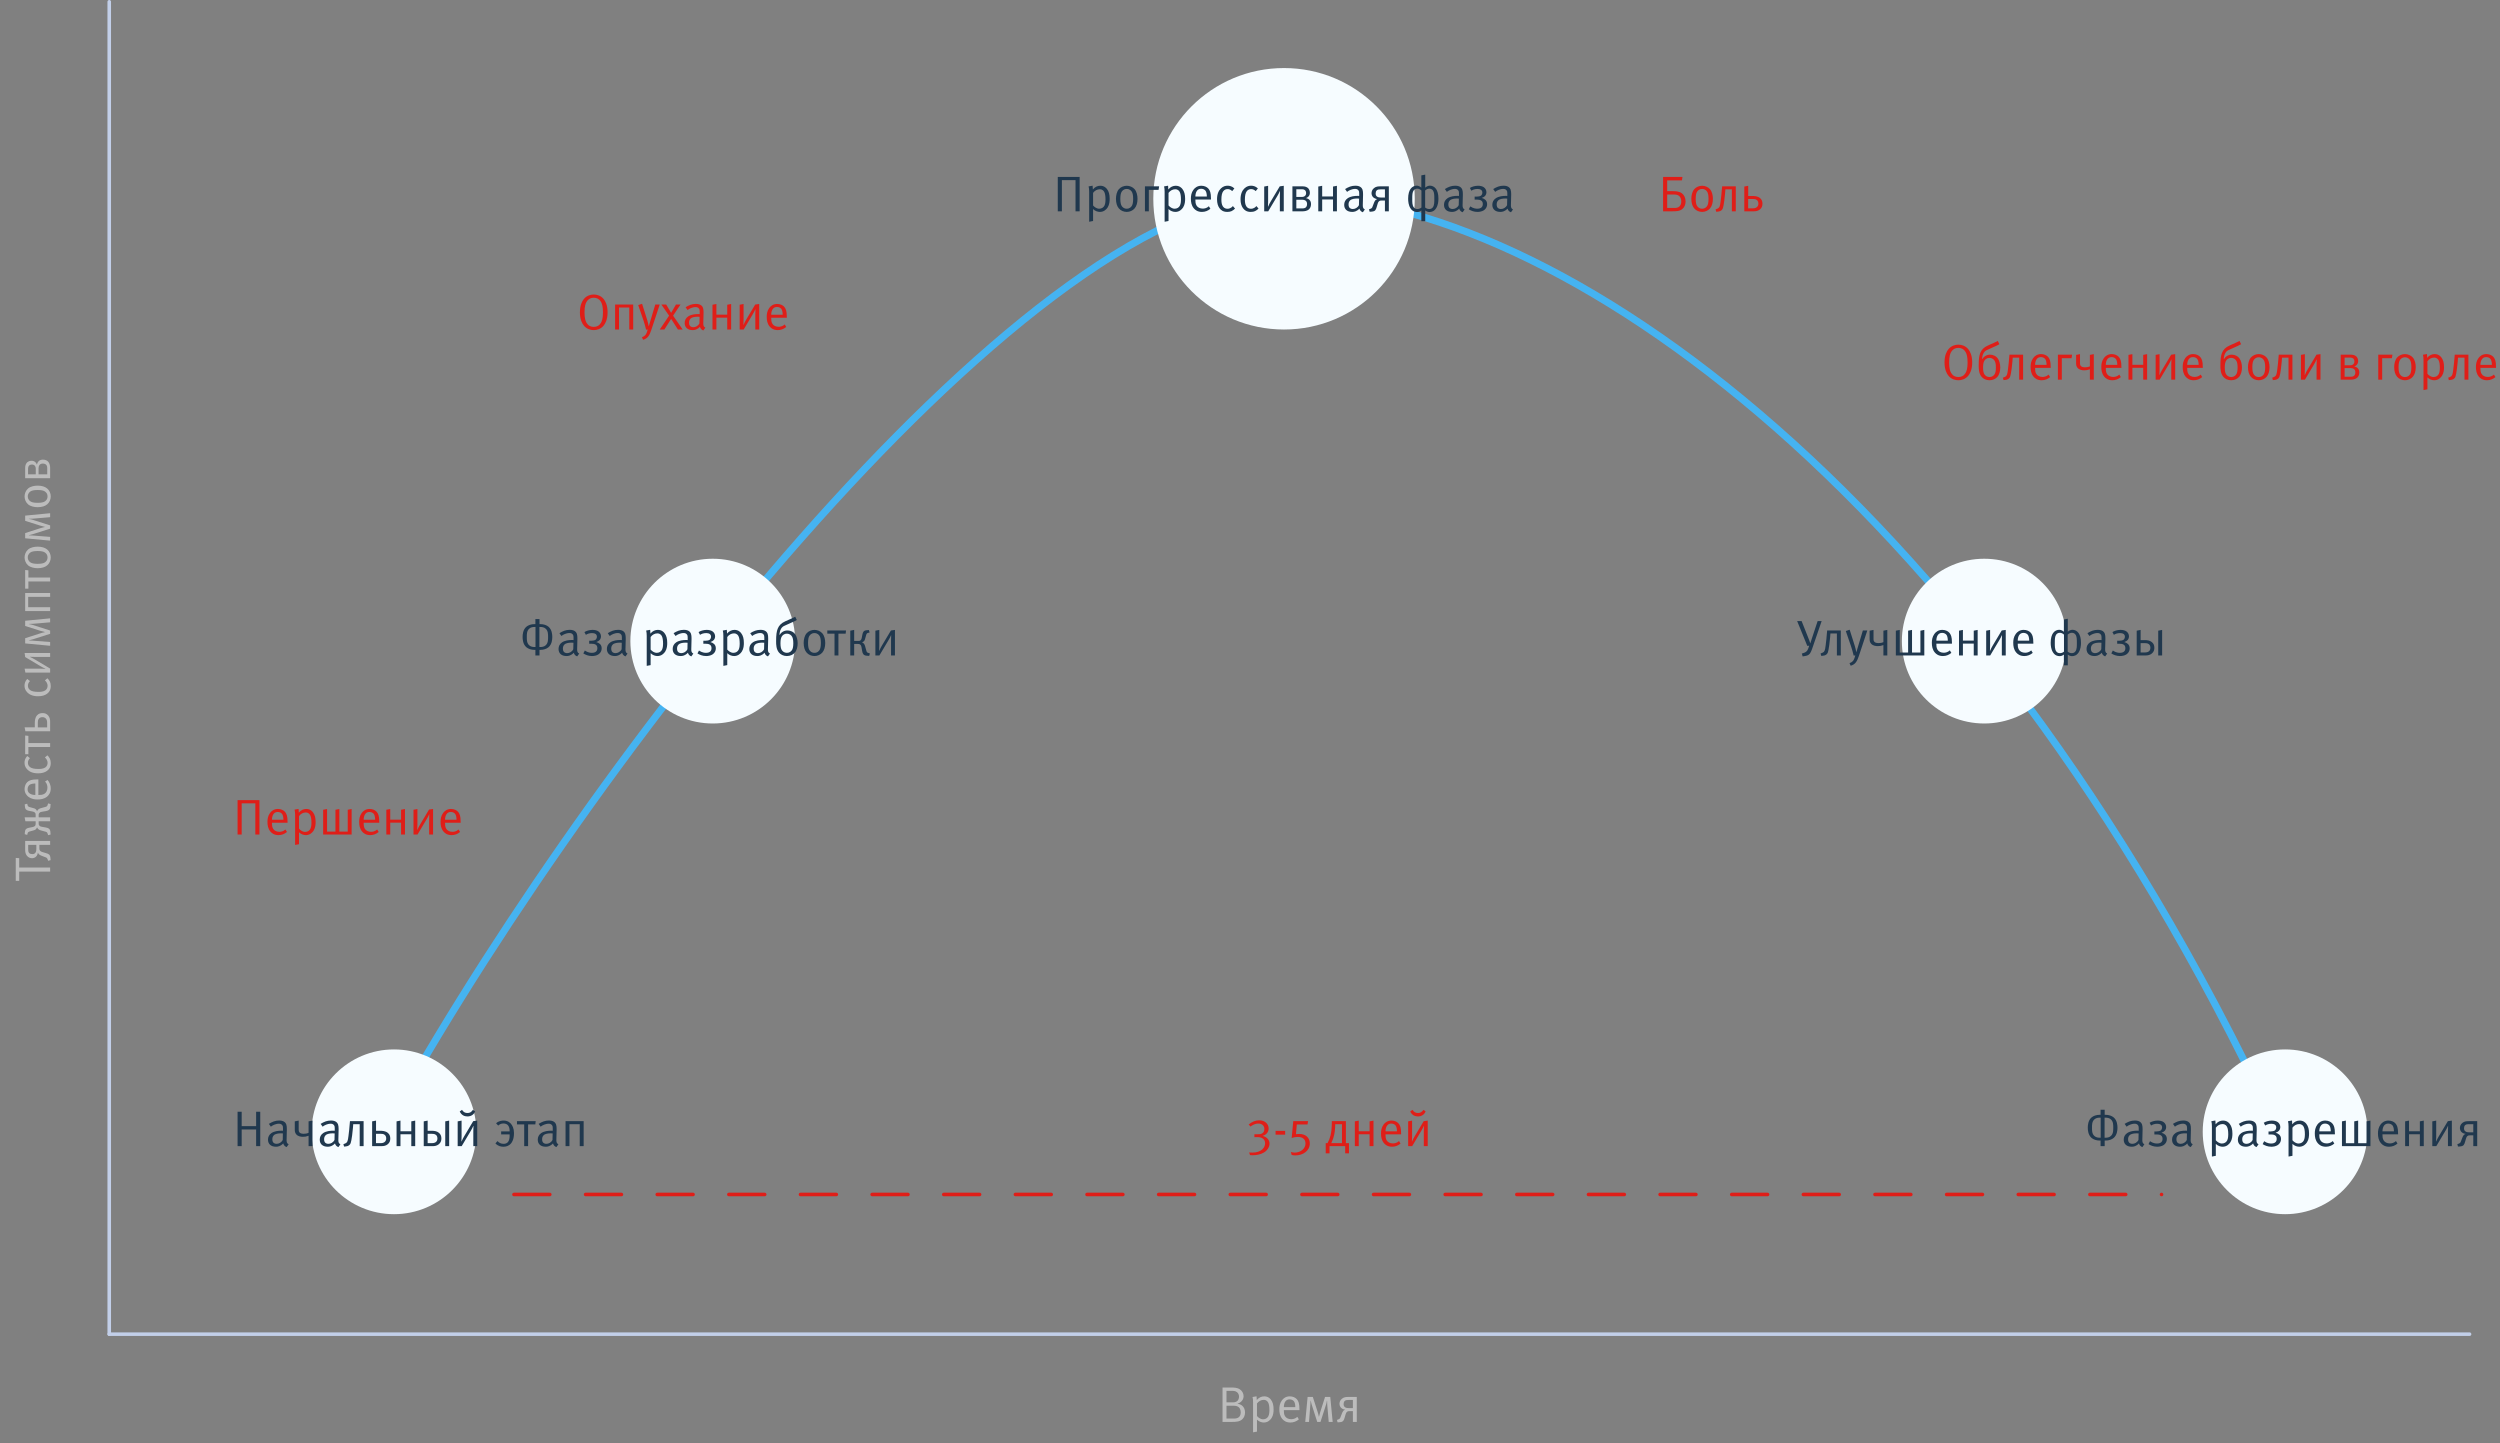 <svg width="698" height="403" viewBox="0 0 698 403" fill="none" xmlns="http://www.w3.org/2000/svg">
<rect x="0" y="0" width="698" height="403" fill="#808080" stroke="none"/>
<path d="M4.396 239.532L4.396 245.93L5.362 245.93L5.362 243.354L14 243.354L14 242.206L5.362 242.206L5.362 239.602L4.396 239.532ZM7.028 237.112C7.028 237.714 7.042 238.344 7.518 238.932C7.98 239.506 8.568 239.618 8.96 239.618C9.352 239.618 9.786 239.45 10.066 239.17C10.36 238.876 10.528 238.428 10.57 238.064L10.598 238.064C10.682 238.316 10.822 238.47 10.934 238.568C11.144 238.736 11.494 238.89 11.62 238.932L12.642 239.324C12.866 239.408 13.02 239.45 13.16 239.646C13.216 239.73 13.328 239.954 13.356 240.066L13.44 240.332L14.126 240.15L14.084 239.576C14.042 238.988 13.874 238.736 13.706 238.582C13.496 238.4 13.188 238.288 12.838 238.19L11.886 237.91C11.648 237.84 11.382 237.742 11.2 237.532C10.99 237.294 10.99 237.056 10.99 236.832L10.99 235.88L14 235.88L14 234.788L7.028 234.788L7.028 237.112ZM10.15 235.88L10.15 236.986C10.15 237.322 10.122 237.798 9.856 238.12C9.646 238.386 9.366 238.47 9.002 238.47C8.666 238.47 8.372 238.372 8.19 238.204C7.882 237.924 7.868 237.49 7.868 237.098L7.868 235.88L10.15 235.88ZM9.954 228.199L6.874 228.199L7.084 229.291L9.954 229.291L9.954 229.977C9.954 230.257 9.926 230.425 9.744 230.607C9.688 230.663 9.52 230.831 9.086 230.915L8.022 231.125C7.756 231.181 7.476 231.279 7.294 231.447C7.154 231.573 7 231.797 6.958 232.287L6.902 232.903L7.602 233.099L7.7 232.679C7.728 232.581 7.756 232.469 7.854 232.371C7.98 232.245 8.176 232.175 8.246 232.161L9.296 231.867C9.492 231.811 9.772 231.755 9.996 231.545C10.136 231.419 10.262 231.209 10.332 231.027L10.374 231.027C10.444 231.209 10.542 231.363 10.668 231.475C10.906 231.699 11.158 231.783 11.424 231.853L12.74 232.217C12.894 232.259 13.104 232.343 13.202 232.511C13.244 232.567 13.272 232.665 13.356 232.917L13.44 233.183L14.126 233.001L14.07 232.245C14.056 231.993 13.972 231.601 13.65 231.349C13.426 231.181 13.146 231.097 12.754 231.027L11.704 230.845C11.424 230.803 11.214 230.747 11.004 230.523C10.78 230.271 10.794 230.047 10.794 229.879L10.794 229.291L14 229.291L14 228.199L10.794 228.199L10.794 227.611C10.794 227.443 10.78 227.219 11.004 226.967C11.214 226.743 11.424 226.687 11.704 226.645L12.754 226.463C13.146 226.393 13.426 226.309 13.65 226.141C13.972 225.889 14.056 225.497 14.07 225.245L14.126 224.489L13.44 224.307L13.356 224.573C13.272 224.825 13.244 224.923 13.202 224.979C13.104 225.147 12.894 225.231 12.74 225.273L11.424 225.637C11.158 225.707 10.906 225.791 10.668 226.015C10.542 226.127 10.444 226.281 10.374 226.463L10.332 226.463C10.262 226.281 10.136 226.071 9.996 225.945C9.772 225.735 9.492 225.679 9.296 225.623L8.246 225.329C8.176 225.315 7.98 225.245 7.854 225.119C7.756 225.021 7.728 224.909 7.7 224.811L7.602 224.391L6.902 224.587L6.958 225.203C7 225.693 7.154 225.917 7.294 226.043C7.476 226.211 7.756 226.309 8.022 226.365L9.086 226.575C9.52 226.659 9.688 226.827 9.744 226.883C9.926 227.065 9.954 227.233 9.954 227.513L9.954 228.199ZM10.71 217.601L10.542 217.601C9.576 217.601 9.044 217.685 8.652 217.797C8.526 217.839 7.98 218.007 7.588 218.399C7.21 218.763 6.86 219.435 6.86 220.289C6.86 221.381 7.406 222.081 7.98 222.501C8.792 223.103 9.716 223.215 10.444 223.215C11.41 223.215 12.348 223.075 13.174 222.389C13.636 221.997 14.168 221.325 14.168 220.121C14.168 219.253 13.86 218.441 13.286 217.769L12.586 218.189C13.16 218.805 13.244 219.505 13.244 219.897C13.244 220.667 12.922 221.311 12.39 221.633C11.872 221.955 11.242 221.955 10.864 221.955L10.71 221.955L10.71 217.601ZM9.87 221.955C9.394 221.969 8.764 221.843 8.372 221.591C7.952 221.325 7.7 220.933 7.7 220.345C7.7 219.743 7.994 219.295 8.316 219.085C8.708 218.833 9.45 218.749 9.87 218.763L9.87 221.955ZM12.53 211.49C12.698 211.63 12.866 211.798 12.978 211.98C13.16 212.26 13.286 212.61 13.286 212.988C13.286 213.38 13.174 213.912 12.642 214.276C12.096 214.64 11.354 214.696 10.738 214.696C9.646 214.696 8.862 214.542 8.386 214.178C7.84 213.772 7.798 213.212 7.798 212.946C7.798 212.736 7.826 212.218 8.358 211.672L7.602 211.07C6.944 211.77 6.846 212.498 6.846 212.96C6.846 213.506 6.986 214.178 7.588 214.808C8.162 215.424 9.114 215.914 10.626 215.914C11.76 215.914 12.53 215.648 13.104 215.242C13.706 214.808 14.168 214.178 14.168 213.058C14.168 212.554 14.084 212.162 13.944 211.854C13.776 211.476 13.482 211.126 13.23 210.888L12.53 211.49ZM7.924 207.468L7.924 205.452L7.028 205.354L7.028 210.576L7.924 210.576L7.924 208.56L14 208.56L14 207.468L7.924 207.468ZM6.874 203.072L7.084 204.164L14 204.164L14 201.518C14 200.93 13.902 200.328 13.482 199.81C13.034 199.25 12.474 199.096 11.886 199.096C11.27 199.096 10.752 199.25 10.332 199.74C9.73 200.426 9.716 201.35 9.716 202.022L9.716 203.072L6.874 203.072ZM10.556 203.086L10.556 201.812C10.556 201.406 10.57 200.972 10.878 200.622C11.088 200.37 11.41 200.23 11.872 200.23C12.236 200.23 12.572 200.356 12.824 200.65C12.978 200.832 13.16 201.168 13.16 201.672L13.16 203.086L10.556 203.086ZM12.53 189.971C12.698 190.111 12.866 190.279 12.978 190.461C13.16 190.741 13.286 191.091 13.286 191.469C13.286 191.861 13.174 192.393 12.642 192.757C12.096 193.121 11.354 193.177 10.738 193.177C9.646 193.177 8.862 193.023 8.386 192.659C7.84 192.253 7.798 191.693 7.798 191.427C7.798 191.217 7.826 190.699 8.358 190.153L7.602 189.551C6.944 190.251 6.846 190.979 6.846 191.441C6.846 191.987 6.986 192.659 7.588 193.289C8.162 193.905 9.114 194.395 10.626 194.395C11.76 194.395 12.53 194.129 13.104 193.723C13.706 193.289 14.168 192.659 14.168 191.539C14.168 191.035 14.084 190.643 13.944 190.335C13.776 189.957 13.482 189.607 13.23 189.369L12.53 189.971ZM14 187.785L14 186.665L9.744 184.131C9.282 183.851 8.876 183.641 8.358 183.417L8.358 183.375L9.842 183.417L14 183.417L14 182.325L6.874 182.325L7.028 183.445L11.27 185.979C11.704 186.245 12.152 186.469 12.698 186.693L12.698 186.735L11.186 186.693L6.874 186.693L7.084 187.785L14 187.785ZM7.028 179.643L14 180.301L14 179.251L8.974 178.859C8.918 178.859 8.764 178.845 8.092 178.831L8.092 178.775C8.302 178.733 8.932 178.565 9.212 178.481L14 176.955L14 176.045L9.156 174.491C8.988 174.435 8.47 174.295 8.092 174.253L8.092 174.197C8.19 174.197 8.946 174.183 9.268 174.155L14 173.749L14 172.643L7.028 173.315L7.028 174.771L11.158 176.087C11.48 176.185 12.334 176.409 12.6 176.479C12.04 176.577 11.326 176.801 11.032 176.899L7.028 178.187L7.028 179.643ZM7.868 169.521L7.868 166.651L14 166.651L14 165.559L7.028 165.559L7.028 170.613L14 170.613L14 169.521L7.868 169.521ZM7.924 161.257L7.924 159.241L7.028 159.143L7.028 164.365L7.924 164.365L7.924 162.349L14 162.349L14 161.257L7.924 161.257ZM6.86 155.634C6.86 156.432 7.21 157.314 7.84 157.846C8.498 158.406 9.548 158.644 10.514 158.644C11.662 158.644 12.586 158.35 13.174 157.846C13.832 157.3 14.168 156.446 14.168 155.634C14.168 154.822 13.832 153.968 13.174 153.422C12.586 152.918 11.662 152.624 10.514 152.624C9.548 152.624 8.498 152.862 7.84 153.422C7.21 153.954 6.86 154.836 6.86 155.634ZM7.756 155.634C7.756 154.766 8.302 154.346 8.638 154.164C8.848 154.052 9.338 153.842 10.514 153.842C11.69 153.842 12.18 154.052 12.39 154.164C12.726 154.346 13.272 154.766 13.272 155.634C13.272 156.502 12.726 156.922 12.39 157.104C12.18 157.216 11.69 157.426 10.514 157.426C9.338 157.426 8.848 157.216 8.638 157.104C8.302 156.922 7.756 156.502 7.756 155.634ZM7.028 150.289L14 150.947L14 149.897L8.974 149.505C8.918 149.505 8.764 149.491 8.092 149.477L8.092 149.421C8.302 149.379 8.932 149.211 9.212 149.127L14 147.601L14 146.691L9.156 145.137C8.988 145.081 8.47 144.941 8.092 144.899L8.092 144.843C8.19 144.843 8.946 144.829 9.268 144.801L14 144.395L14 143.289L7.028 143.961L7.028 145.417L11.158 146.733C11.48 146.831 12.334 147.055 12.6 147.125C12.04 147.223 11.326 147.447 11.032 147.545L7.028 148.833L7.028 150.289ZM6.86 138.599C6.86 139.397 7.21 140.279 7.84 140.811C8.498 141.371 9.548 141.609 10.514 141.609C11.662 141.609 12.586 141.315 13.174 140.811C13.832 140.265 14.168 139.411 14.168 138.599C14.168 137.787 13.832 136.933 13.174 136.387C12.586 135.883 11.662 135.589 10.514 135.589C9.548 135.589 8.498 135.827 7.84 136.387C7.21 136.919 6.86 137.801 6.86 138.599ZM7.756 138.599C7.756 137.731 8.302 137.311 8.638 137.129C8.848 137.017 9.338 136.807 10.514 136.807C11.69 136.807 12.18 137.017 12.39 137.129C12.726 137.311 13.272 137.731 13.272 138.599C13.272 139.467 12.726 139.887 12.39 140.069C12.18 140.181 11.69 140.391 10.514 140.391C9.338 140.391 8.848 140.181 8.638 140.069C8.302 139.887 7.756 139.467 7.756 138.599ZM7.028 133.52L14 133.52L14 130.692C14 130.258 13.944 129.446 13.44 128.9C13.202 128.648 12.754 128.326 12.012 128.326C11.508 128.326 11.116 128.452 10.808 128.76C10.542 129.012 10.374 129.376 10.304 129.726C10.192 129.39 10.01 129.166 9.87 129.04C9.59 128.788 9.254 128.648 8.82 128.648C8.442 128.648 7.77 128.746 7.364 129.362C7.07 129.81 7.028 130.272 7.028 130.762L7.028 133.52ZM10.766 132.428L10.766 130.706C10.766 130.37 10.864 130.048 11.018 129.838C11.284 129.488 11.662 129.432 11.97 129.432C12.502 129.432 12.768 129.642 12.866 129.74C13.034 129.908 13.188 130.202 13.188 130.706L13.188 132.428L10.766 132.428ZM7.84 132.428L7.84 130.762C7.84 130.454 7.938 130.188 8.092 130.02C8.232 129.866 8.484 129.698 8.918 129.698C9.282 129.698 9.506 129.824 9.646 129.95C9.856 130.146 9.982 130.496 9.982 130.79L9.982 132.428L7.84 132.428Z" fill="#BCBCBC"/>
<path d="M341.33 387.396V397H343.808C345.054 397 346.09 396.972 346.86 396.244C347.266 395.866 347.616 395.222 347.616 394.368C347.616 393.57 347.322 392.842 346.748 392.408C346.412 392.156 345.936 391.974 345.488 391.904C345.628 391.862 346.132 391.708 346.552 391.316C347.084 390.826 347.21 390.238 347.21 389.804C347.21 389.02 346.79 388.334 346.202 387.928C345.418 387.396 344.452 387.396 343.584 387.396H341.33ZM342.436 396.062V392.478H344.13C344.676 392.478 345.32 392.478 345.782 392.828C346.09 393.066 346.412 393.542 346.412 394.354C346.412 395.012 346.16 395.432 345.908 395.656C345.502 396.02 344.914 396.062 344.48 396.062H342.436ZM342.436 391.54V388.334H343.794C344.284 388.334 344.872 388.292 345.376 388.698C345.712 388.978 345.936 389.426 345.936 389.958C345.936 390.476 345.726 390.91 345.446 391.162C344.998 391.554 344.41 391.54 344.102 391.54H342.436ZM349.707 390.042C349.819 390.49 349.861 390.91 349.861 391.54V399.912L350.953 399.702V396.37C351.527 396.958 352.297 397.168 352.871 397.168C353.963 397.168 354.677 396.468 355.027 395.908C355.545 395.096 355.587 394.13 355.587 393.5C355.587 392.324 355.363 391.442 354.817 390.756C354.593 390.462 354.033 389.86 352.955 389.86C352.255 389.86 351.457 390.168 350.897 390.91C350.897 390.546 350.869 390.196 350.827 389.846L349.707 390.042ZM350.953 391.848C351.429 391.19 352.143 390.84 352.815 390.84C353.655 390.84 353.977 391.386 354.103 391.652C354.285 392.03 354.425 392.632 354.425 393.766C354.425 394.018 354.411 394.83 354.131 395.404C353.865 395.936 353.319 396.272 352.661 396.272C351.933 396.272 351.317 395.782 350.953 395.362V391.848ZM362.807 393.71V393.542C362.807 392.576 362.723 392.044 362.611 391.652C362.569 391.526 362.401 390.98 362.009 390.588C361.645 390.21 360.973 389.86 360.119 389.86C359.027 389.86 358.327 390.406 357.907 390.98C357.305 391.792 357.193 392.716 357.193 393.444C357.193 394.41 357.333 395.348 358.019 396.174C358.411 396.636 359.083 397.168 360.287 397.168C361.155 397.168 361.967 396.86 362.639 396.286L362.219 395.586C361.603 396.16 360.903 396.244 360.511 396.244C359.741 396.244 359.097 395.922 358.775 395.39C358.453 394.872 358.453 394.242 358.453 393.864V393.71H362.807ZM358.453 392.87C358.439 392.394 358.565 391.764 358.817 391.372C359.083 390.952 359.475 390.7 360.063 390.7C360.665 390.7 361.113 390.994 361.323 391.316C361.575 391.708 361.659 392.45 361.645 392.87H358.453ZM365.082 390.028L364.424 397H365.474L365.866 391.974C365.866 391.918 365.88 391.764 365.894 391.092H365.95C365.992 391.302 366.16 391.932 366.244 392.212L367.77 397H368.68L370.234 392.156C370.29 391.988 370.43 391.47 370.472 391.092H370.528C370.528 391.19 370.542 391.946 370.57 392.268L370.976 397H372.082L371.41 390.028H369.954L368.638 394.158C368.54 394.48 368.316 395.334 368.246 395.6C368.148 395.04 367.924 394.326 367.826 394.032L366.538 390.028H365.082ZM376.492 390.028C375.89 390.028 375.26 390.042 374.672 390.518C374.098 390.98 373.986 391.568 373.986 391.96C373.986 392.352 374.154 392.786 374.434 393.066C374.728 393.36 375.176 393.528 375.54 393.57V393.598C375.288 393.682 375.134 393.822 375.036 393.934C374.868 394.144 374.714 394.494 374.672 394.62L374.28 395.642C374.196 395.866 374.154 396.02 373.958 396.16C373.874 396.216 373.65 396.328 373.538 396.356L373.272 396.44L373.454 397.126L374.028 397.084C374.616 397.042 374.868 396.874 375.022 396.706C375.204 396.496 375.316 396.188 375.414 395.838L375.694 394.886C375.764 394.648 375.862 394.382 376.072 394.2C376.31 393.99 376.548 393.99 376.772 393.99H377.724V397H378.816V390.028H376.492ZM377.724 393.15H376.618C376.282 393.15 375.806 393.122 375.484 392.856C375.218 392.646 375.134 392.366 375.134 392.002C375.134 391.666 375.232 391.372 375.4 391.19C375.68 390.882 376.114 390.868 376.506 390.868H377.724V393.15Z" fill="#BCBCBC"/>
<path d="M105.5 318.5C159.167 219.167 283.7 56.9 356.5 54.5C429.3 52.1 550 132.999 635 313.501" stroke="#45B3F1" stroke-width="2" stroke-linecap="round"/>
<circle cx="358.5" cy="55.5" r="36.5" fill="#F6FCFF"/>
<path d="M301.434 59V49.396H295.33V59H296.478V50.292H300.286V59H301.434ZM303.94 52.042C304.052 52.49 304.094 52.91 304.094 53.54V61.912L305.186 61.702V58.37C305.76 58.958 306.53 59.168 307.104 59.168C308.196 59.168 308.91 58.468 309.26 57.908C309.778 57.096 309.82 56.13 309.82 55.5C309.82 54.324 309.596 53.442 309.05 52.756C308.826 52.462 308.266 51.86 307.188 51.86C306.488 51.86 305.69 52.168 305.13 52.91C305.13 52.546 305.102 52.196 305.06 51.846L303.94 52.042ZM305.186 53.848C305.662 53.19 306.376 52.84 307.048 52.84C307.888 52.84 308.21 53.386 308.336 53.652C308.518 54.03 308.658 54.632 308.658 55.766C308.658 56.018 308.644 56.83 308.364 57.404C308.098 57.936 307.552 58.272 306.894 58.272C306.166 58.272 305.55 57.782 305.186 57.362V53.848ZM314.584 51.86C313.786 51.86 312.904 52.21 312.372 52.84C311.812 53.498 311.574 54.548 311.574 55.514C311.574 56.662 311.868 57.586 312.372 58.174C312.918 58.832 313.772 59.168 314.584 59.168C315.396 59.168 316.25 58.832 316.796 58.174C317.3 57.586 317.594 56.662 317.594 55.514C317.594 54.548 317.356 53.498 316.796 52.84C316.264 52.21 315.382 51.86 314.584 51.86ZM314.584 52.756C315.452 52.756 315.872 53.302 316.054 53.638C316.166 53.848 316.376 54.338 316.376 55.514C316.376 56.69 316.166 57.18 316.054 57.39C315.872 57.726 315.452 58.272 314.584 58.272C313.716 58.272 313.296 57.726 313.114 57.39C313.002 57.18 312.792 56.69 312.792 55.514C312.792 54.338 313.002 53.848 313.114 53.638C313.296 53.302 313.716 52.756 314.584 52.756ZM320.756 53.008L323.472 53.008L323.626 52.028H319.664V59H320.756V53.008ZM325.008 52.042C325.12 52.49 325.162 52.91 325.162 53.54V61.912L326.254 61.702V58.37C326.828 58.958 327.598 59.168 328.172 59.168C329.264 59.168 329.978 58.468 330.328 57.908C330.846 57.096 330.888 56.13 330.888 55.5C330.888 54.324 330.664 53.442 330.118 52.756C329.894 52.462 329.334 51.86 328.256 51.86C327.556 51.86 326.758 52.168 326.198 52.91C326.198 52.546 326.17 52.196 326.128 51.846L325.008 52.042ZM326.254 53.848C326.73 53.19 327.444 52.84 328.116 52.84C328.956 52.84 329.278 53.386 329.404 53.652C329.586 54.03 329.726 54.632 329.726 55.766C329.726 56.018 329.712 56.83 329.432 57.404C329.166 57.936 328.62 58.272 327.962 58.272C327.234 58.272 326.618 57.782 326.254 57.362V53.848ZM338.108 55.71V55.542C338.108 54.576 338.024 54.044 337.912 53.652C337.87 53.526 337.702 52.98 337.31 52.588C336.946 52.21 336.274 51.86 335.42 51.86C334.328 51.86 333.628 52.406 333.208 52.98C332.606 53.792 332.494 54.716 332.494 55.444C332.494 56.41 332.634 57.348 333.32 58.174C333.712 58.636 334.384 59.168 335.588 59.168C336.456 59.168 337.268 58.86 337.94 58.286L337.52 57.586C336.904 58.16 336.204 58.244 335.812 58.244C335.042 58.244 334.398 57.922 334.076 57.39C333.754 56.872 333.754 56.242 333.754 55.864V55.71H338.108ZM333.754 54.87C333.74 54.394 333.866 53.764 334.118 53.372C334.384 52.952 334.776 52.7 335.364 52.7C335.966 52.7 336.414 52.994 336.624 53.316C336.876 53.708 336.96 54.45 336.946 54.87H333.754ZM344.219 57.53C344.079 57.698 343.911 57.866 343.729 57.978C343.449 58.16 343.099 58.286 342.721 58.286C342.329 58.286 341.797 58.174 341.433 57.642C341.069 57.096 341.013 56.354 341.013 55.738C341.013 54.646 341.167 53.862 341.531 53.386C341.937 52.84 342.497 52.798 342.763 52.798C342.973 52.798 343.491 52.826 344.037 53.358L344.639 52.602C343.939 51.944 343.211 51.846 342.749 51.846C342.203 51.846 341.531 51.986 340.901 52.588C340.285 53.162 339.795 54.114 339.795 55.626C339.795 56.76 340.061 57.53 340.467 58.104C340.901 58.706 341.531 59.168 342.651 59.168C343.155 59.168 343.547 59.084 343.855 58.944C344.233 58.776 344.583 58.482 344.821 58.23L344.219 57.53ZM350.781 57.53C350.641 57.698 350.473 57.866 350.291 57.978C350.011 58.16 349.661 58.286 349.283 58.286C348.891 58.286 348.359 58.174 347.995 57.642C347.631 57.096 347.575 56.354 347.575 55.738C347.575 54.646 347.729 53.862 348.093 53.386C348.499 52.84 349.059 52.798 349.325 52.798C349.535 52.798 350.053 52.826 350.599 53.358L351.201 52.602C350.501 51.944 349.773 51.846 349.311 51.846C348.765 51.846 348.093 51.986 347.463 52.588C346.847 53.162 346.357 54.114 346.357 55.626C346.357 56.76 346.623 57.53 347.029 58.104C347.463 58.706 348.093 59.168 349.213 59.168C349.717 59.168 350.109 59.084 350.417 58.944C350.795 58.776 351.145 58.482 351.383 58.23L350.781 57.53ZM352.967 59H354.087L356.621 54.744C356.901 54.282 357.111 53.876 357.335 53.358H357.377L357.335 54.842V59H358.427V51.874L357.307 52.028L354.773 56.27C354.507 56.704 354.283 57.152 354.059 57.698H354.017L354.059 56.186V51.874L352.967 52.084V59ZM360.843 52.028V59H363.671C364.105 59 364.917 58.944 365.463 58.44C365.715 58.202 366.037 57.754 366.037 57.012C366.037 56.508 365.911 56.116 365.603 55.808C365.351 55.542 364.987 55.374 364.637 55.304C364.973 55.192 365.197 55.01 365.323 54.87C365.575 54.59 365.715 54.254 365.715 53.82C365.715 53.442 365.617 52.77 365.001 52.364C364.553 52.07 364.091 52.028 363.601 52.028H360.843ZM361.935 55.766H363.657C363.993 55.766 364.315 55.864 364.525 56.018C364.875 56.284 364.931 56.662 364.931 56.97C364.931 57.502 364.721 57.768 364.623 57.866C364.455 58.034 364.161 58.188 363.657 58.188H361.935V55.766ZM361.935 52.84H363.601C363.909 52.84 364.175 52.938 364.343 53.092C364.497 53.232 364.665 53.484 364.665 53.918C364.665 54.282 364.539 54.506 364.413 54.646C364.217 54.856 363.867 54.982 363.573 54.982H361.935V52.84ZM369.153 55.696H372.177V59H373.269V51.874L372.177 52.084V54.856H369.153V51.874L368.061 52.084V59H369.153V55.696ZM381.067 58.482C380.563 58.244 380.493 57.838 380.493 57.292C380.493 57.138 380.507 56.956 380.507 56.774L380.563 54.478V54.156C380.563 53.764 380.535 53.302 380.409 52.938C380.241 52.476 379.751 51.846 378.435 51.846C377.889 51.846 377.371 51.944 376.923 52.098C376.447 52.266 375.943 52.532 375.551 52.784L376.097 53.568C376.419 53.316 376.727 53.148 377.077 53.008C377.371 52.896 377.833 52.742 378.323 52.742C378.603 52.742 378.967 52.784 379.233 53.092C379.457 53.358 379.485 53.624 379.485 53.932V54.702C379.345 54.688 379.191 54.688 379.009 54.688C378.225 54.688 377.105 54.8 376.293 55.332C375.607 55.794 375.299 56.424 375.299 57.194C375.299 58.412 376.125 59.168 377.539 59.168C378.057 59.168 378.785 59.056 379.555 58.244C379.681 58.734 380.031 59.112 380.507 59.266L381.067 58.482ZM379.415 57.278C379.037 58.006 378.337 58.356 377.707 58.356C377.329 58.356 377.021 58.23 376.825 58.034C376.671 57.88 376.517 57.6 376.517 57.096C376.517 56.802 376.559 56.312 376.951 55.948C377.385 55.528 378.253 55.43 378.897 55.43C379.037 55.43 379.163 55.43 379.275 55.444L379.457 55.458L379.415 57.278ZM385.439 52.028C384.837 52.028 384.207 52.042 383.619 52.518C383.045 52.98 382.933 53.568 382.933 53.96C382.933 54.352 383.101 54.786 383.381 55.066C383.675 55.36 384.123 55.528 384.487 55.57V55.598C384.235 55.682 384.081 55.822 383.983 55.934C383.815 56.144 383.661 56.494 383.619 56.62L383.227 57.642C383.143 57.866 383.101 58.02 382.905 58.16C382.821 58.216 382.597 58.328 382.485 58.356L382.219 58.44L382.401 59.126L382.975 59.084C383.563 59.042 383.815 58.874 383.969 58.706C384.151 58.496 384.263 58.188 384.361 57.838L384.641 56.886C384.711 56.648 384.809 56.382 385.019 56.2C385.257 55.99 385.495 55.99 385.719 55.99H386.671V59H387.763V52.028H385.439ZM386.671 55.15H385.565C385.229 55.15 384.753 55.122 384.431 54.856C384.165 54.646 384.081 54.366 384.081 54.002C384.081 53.666 384.179 53.372 384.347 53.19C384.627 52.882 385.061 52.868 385.453 52.868H386.671V55.15ZM397.928 48.752L396.836 48.962V52.392C396.43 52.014 395.912 51.832 395.534 51.832C394.932 51.832 394.274 52.112 393.826 52.742C393.434 53.288 393.154 54.17 393.154 55.472C393.154 56.214 393.252 57.306 393.798 58.146C394.358 59.028 395.1 59.196 395.646 59.196C396.01 59.196 396.416 59.098 396.836 58.748V61.758H397.928V58.748C398.348 59.098 398.754 59.196 399.118 59.196C399.664 59.196 400.406 59.028 400.966 58.146C401.512 57.306 401.61 56.214 401.61 55.472C401.61 54.17 401.33 53.288 400.938 52.742C400.49 52.112 399.832 51.832 399.23 51.832C398.852 51.832 398.334 52.014 397.928 52.392V48.752ZM397.9 53.19C398.222 52.868 398.67 52.672 399.062 52.672C399.538 52.672 399.874 52.91 400.056 53.148C400.448 53.652 400.462 54.45 400.462 55.528C400.462 56.312 400.49 57.334 400.028 57.908C399.706 58.314 399.3 58.356 399.006 58.356C398.67 58.356 398.264 58.244 397.9 57.936V53.19ZM396.864 57.936C396.5 58.244 396.094 58.356 395.758 58.356C395.464 58.356 395.058 58.314 394.736 57.908C394.274 57.334 394.302 56.312 394.302 55.528C394.302 54.45 394.316 53.652 394.708 53.148C394.89 52.91 395.226 52.672 395.702 52.672C396.094 52.672 396.542 52.868 396.864 53.19V57.936ZM408.93 58.482C408.426 58.244 408.356 57.838 408.356 57.292C408.356 57.138 408.37 56.956 408.37 56.774L408.426 54.478V54.156C408.426 53.764 408.398 53.302 408.272 52.938C408.104 52.476 407.614 51.846 406.298 51.846C405.752 51.846 405.234 51.944 404.786 52.098C404.31 52.266 403.806 52.532 403.414 52.784L403.96 53.568C404.282 53.316 404.59 53.148 404.94 53.008C405.234 52.896 405.696 52.742 406.186 52.742C406.466 52.742 406.83 52.784 407.096 53.092C407.32 53.358 407.348 53.624 407.348 53.932V54.702C407.208 54.688 407.054 54.688 406.872 54.688C406.088 54.688 404.968 54.8 404.156 55.332C403.47 55.794 403.162 56.424 403.162 57.194C403.162 58.412 403.988 59.168 405.402 59.168C405.92 59.168 406.648 59.056 407.418 58.244C407.544 58.734 407.894 59.112 408.37 59.266L408.93 58.482ZM407.278 57.278C406.9 58.006 406.2 58.356 405.57 58.356C405.192 58.356 404.884 58.23 404.688 58.034C404.534 57.88 404.38 57.6 404.38 57.096C404.38 56.802 404.422 56.312 404.814 55.948C405.248 55.528 406.116 55.43 406.76 55.43C406.9 55.43 407.026 55.43 407.138 55.444L407.32 55.458L407.278 57.278ZM411.72 54.898V55.738H412.434C412.784 55.738 413.218 55.78 413.54 55.99C413.89 56.214 414.002 56.55 414.002 56.998C414.002 57.474 413.806 57.754 413.638 57.908C413.428 58.104 413.064 58.272 412.448 58.272C412.14 58.272 411.384 58.23 410.502 57.628L410.082 58.44C410.67 58.818 411.51 59.168 412.504 59.168C413.05 59.168 413.722 59.056 414.226 58.748C414.548 58.552 415.206 58.034 415.206 56.984C415.206 56.396 414.954 56.032 414.73 55.808C414.464 55.556 414.072 55.346 413.694 55.262C414.058 55.15 414.436 54.926 414.646 54.688C414.884 54.408 415.01 54.03 415.01 53.68C415.01 53.134 414.758 52.63 414.324 52.308C413.904 52 413.288 51.86 412.658 51.86C412.168 51.86 411.734 51.944 411.342 52.056C410.978 52.168 410.684 52.294 410.39 52.476L410.796 53.246C411.006 53.106 411.258 52.994 411.496 52.91C411.79 52.812 412.168 52.756 412.518 52.756C412.84 52.756 413.26 52.826 413.512 53.008C413.68 53.134 413.876 53.372 413.876 53.75C413.876 54.114 413.708 54.45 413.498 54.618C413.26 54.8 412.714 54.898 412.322 54.898H411.72ZM422.424 58.482C421.92 58.244 421.85 57.838 421.85 57.292C421.85 57.138 421.864 56.956 421.864 56.774L421.92 54.478V54.156C421.92 53.764 421.892 53.302 421.766 52.938C421.598 52.476 421.108 51.846 419.792 51.846C419.246 51.846 418.728 51.944 418.28 52.098C417.804 52.266 417.3 52.532 416.908 52.784L417.454 53.568C417.776 53.316 418.084 53.148 418.434 53.008C418.728 52.896 419.19 52.742 419.68 52.742C419.96 52.742 420.324 52.784 420.59 53.092C420.814 53.358 420.842 53.624 420.842 53.932V54.702C420.702 54.688 420.548 54.688 420.366 54.688C419.582 54.688 418.462 54.8 417.65 55.332C416.964 55.794 416.656 56.424 416.656 57.194C416.656 58.412 417.482 59.168 418.896 59.168C419.414 59.168 420.142 59.056 420.912 58.244C421.038 58.734 421.388 59.112 421.864 59.266L422.424 58.482ZM420.772 57.278C420.394 58.006 419.694 58.356 419.064 58.356C418.686 58.356 418.378 58.23 418.182 58.034C418.028 57.88 417.874 57.6 417.874 57.096C417.874 56.802 417.916 56.312 418.308 55.948C418.742 55.528 419.61 55.43 420.254 55.43C420.394 55.43 420.52 55.43 420.632 55.444L420.814 55.458L420.772 57.278Z" fill="#20384E"/>
<line x1="30.5" y1="0.5" x2="30.5" y2="372.5" stroke="#C2CFE9" stroke-linecap="round"/>
<circle cx="199" cy="179" r="23" fill="#F6FCFF"/>
<circle cx="554" cy="179" r="23" fill="#F6FCFF"/>
<line x1="30.5" y1="372.5" x2="689.5" y2="372.5" stroke="#C2CFE9" stroke-linecap="round"/>
<path d="M150.628 183V181.446H150.852C151.832 181.446 152.63 181.138 153.134 180.718C154.114 179.892 154.198 178.52 154.198 177.848C154.198 177.176 154.114 175.804 153.134 174.978C152.63 174.558 151.832 174.25 150.852 174.25H150.628V172.836H149.48V174.25H149.256C148.276 174.25 147.478 174.558 146.974 174.978C145.994 175.804 145.91 177.176 145.91 177.848C145.91 178.52 145.994 179.892 146.974 180.718C147.478 181.138 148.276 181.446 149.256 181.446H149.48V183H150.628ZM150.6 175.048H150.824C151.328 175.048 151.93 175.118 152.392 175.566C153.036 176.182 153.022 177.092 153.022 177.848C153.022 178.604 153.036 179.514 152.392 180.13C151.93 180.578 151.328 180.648 150.824 180.648H150.6V175.048ZM149.508 175.048V180.648H149.284C148.78 180.648 148.178 180.578 147.716 180.13C147.072 179.514 147.086 178.604 147.086 177.848C147.086 177.092 147.072 176.182 147.716 175.566C148.178 175.118 148.78 175.048 149.284 175.048H149.508ZM161.712 182.482C161.208 182.244 161.138 181.838 161.138 181.292C161.138 181.138 161.152 180.956 161.152 180.774L161.208 178.478V178.156C161.208 177.764 161.18 177.302 161.054 176.938C160.886 176.476 160.396 175.846 159.08 175.846C158.534 175.846 158.016 175.944 157.568 176.098C157.092 176.266 156.588 176.532 156.196 176.784L156.742 177.568C157.064 177.316 157.372 177.148 157.722 177.008C158.016 176.896 158.478 176.742 158.968 176.742C159.248 176.742 159.612 176.784 159.878 177.092C160.102 177.358 160.13 177.624 160.13 177.932V178.702C159.99 178.688 159.836 178.688 159.654 178.688C158.87 178.688 157.75 178.8 156.938 179.332C156.252 179.794 155.944 180.424 155.944 181.194C155.944 182.412 156.77 183.168 158.184 183.168C158.702 183.168 159.43 183.056 160.2 182.244C160.326 182.734 160.676 183.112 161.152 183.266L161.712 182.482ZM160.06 181.278C159.682 182.006 158.982 182.356 158.352 182.356C157.974 182.356 157.666 182.23 157.47 182.034C157.316 181.88 157.162 181.6 157.162 181.096C157.162 180.802 157.204 180.312 157.596 179.948C158.03 179.528 158.898 179.43 159.542 179.43C159.682 179.43 159.808 179.43 159.92 179.444L160.102 179.458L160.06 181.278ZM164.502 178.898V179.738H165.216C165.566 179.738 166 179.78 166.322 179.99C166.672 180.214 166.784 180.55 166.784 180.998C166.784 181.474 166.588 181.754 166.42 181.908C166.21 182.104 165.846 182.272 165.23 182.272C164.922 182.272 164.166 182.23 163.284 181.628L162.864 182.44C163.452 182.818 164.292 183.168 165.286 183.168C165.832 183.168 166.504 183.056 167.008 182.748C167.33 182.552 167.988 182.034 167.988 180.984C167.988 180.396 167.736 180.032 167.512 179.808C167.246 179.556 166.854 179.346 166.476 179.262C166.84 179.15 167.218 178.926 167.428 178.688C167.666 178.408 167.792 178.03 167.792 177.68C167.792 177.134 167.54 176.63 167.106 176.308C166.686 176 166.07 175.86 165.44 175.86C164.95 175.86 164.516 175.944 164.124 176.056C163.76 176.168 163.466 176.294 163.172 176.476L163.578 177.246C163.788 177.106 164.04 176.994 164.278 176.91C164.572 176.812 164.95 176.756 165.3 176.756C165.622 176.756 166.042 176.826 166.294 177.008C166.462 177.134 166.658 177.372 166.658 177.75C166.658 178.114 166.49 178.45 166.28 178.618C166.042 178.8 165.496 178.898 165.104 178.898H164.502ZM175.206 182.482C174.702 182.244 174.632 181.838 174.632 181.292C174.632 181.138 174.646 180.956 174.646 180.774L174.702 178.478V178.156C174.702 177.764 174.674 177.302 174.548 176.938C174.38 176.476 173.89 175.846 172.574 175.846C172.028 175.846 171.51 175.944 171.062 176.098C170.586 176.266 170.082 176.532 169.69 176.784L170.236 177.568C170.558 177.316 170.866 177.148 171.216 177.008C171.51 176.896 171.972 176.742 172.462 176.742C172.742 176.742 173.106 176.784 173.372 177.092C173.596 177.358 173.624 177.624 173.624 177.932V178.702C173.484 178.688 173.33 178.688 173.148 178.688C172.364 178.688 171.244 178.8 170.432 179.332C169.746 179.794 169.438 180.424 169.438 181.194C169.438 182.412 170.264 183.168 171.678 183.168C172.196 183.168 172.924 183.056 173.694 182.244C173.82 182.734 174.17 183.112 174.646 183.266L175.206 182.482ZM173.554 181.278C173.176 182.006 172.476 182.356 171.846 182.356C171.468 182.356 171.16 182.23 170.964 182.034C170.81 181.88 170.656 181.6 170.656 181.096C170.656 180.802 170.698 180.312 171.09 179.948C171.524 179.528 172.392 179.43 173.036 179.43C173.176 179.43 173.302 179.43 173.414 179.444L173.596 179.458L173.554 181.278ZM180.41 176.042C180.522 176.49 180.564 176.91 180.564 177.54V185.912L181.656 185.702V182.37C182.23 182.958 183 183.168 183.574 183.168C184.666 183.168 185.38 182.468 185.73 181.908C186.248 181.096 186.29 180.13 186.29 179.5C186.29 178.324 186.066 177.442 185.52 176.756C185.296 176.462 184.736 175.86 183.658 175.86C182.958 175.86 182.16 176.168 181.6 176.91C181.6 176.546 181.572 176.196 181.53 175.846L180.41 176.042ZM181.656 177.848C182.132 177.19 182.846 176.84 183.518 176.84C184.358 176.84 184.68 177.386 184.806 177.652C184.988 178.03 185.128 178.632 185.128 179.766C185.128 180.018 185.114 180.83 184.834 181.404C184.568 181.936 184.022 182.272 183.364 182.272C182.636 182.272 182.02 181.782 181.656 181.362V177.848ZM193.581 182.482C193.077 182.244 193.007 181.838 193.007 181.292C193.007 181.138 193.021 180.956 193.021 180.774L193.077 178.478V178.156C193.077 177.764 193.049 177.302 192.923 176.938C192.755 176.476 192.265 175.846 190.949 175.846C190.403 175.846 189.885 175.944 189.437 176.098C188.961 176.266 188.457 176.532 188.065 176.784L188.611 177.568C188.933 177.316 189.241 177.148 189.591 177.008C189.885 176.896 190.347 176.742 190.837 176.742C191.117 176.742 191.481 176.784 191.747 177.092C191.971 177.358 191.999 177.624 191.999 177.932V178.702C191.859 178.688 191.705 178.688 191.523 178.688C190.739 178.688 189.619 178.8 188.807 179.332C188.121 179.794 187.813 180.424 187.813 181.194C187.813 182.412 188.639 183.168 190.053 183.168C190.571 183.168 191.299 183.056 192.069 182.244C192.195 182.734 192.545 183.112 193.021 183.266L193.581 182.482ZM191.929 181.278C191.551 182.006 190.851 182.356 190.221 182.356C189.843 182.356 189.535 182.23 189.339 182.034C189.185 181.88 189.031 181.6 189.031 181.096C189.031 180.802 189.073 180.312 189.465 179.948C189.899 179.528 190.767 179.43 191.411 179.43C191.551 179.43 191.677 179.43 191.789 179.444L191.971 179.458L191.929 181.278ZM196.371 178.898V179.738H197.085C197.435 179.738 197.869 179.78 198.191 179.99C198.541 180.214 198.653 180.55 198.653 180.998C198.653 181.474 198.457 181.754 198.289 181.908C198.079 182.104 197.715 182.272 197.099 182.272C196.791 182.272 196.035 182.23 195.153 181.628L194.733 182.44C195.321 182.818 196.161 183.168 197.155 183.168C197.701 183.168 198.373 183.056 198.877 182.748C199.199 182.552 199.857 182.034 199.857 180.984C199.857 180.396 199.605 180.032 199.381 179.808C199.115 179.556 198.723 179.346 198.345 179.262C198.709 179.15 199.087 178.926 199.297 178.688C199.535 178.408 199.661 178.03 199.661 177.68C199.661 177.134 199.409 176.63 198.975 176.308C198.555 176 197.939 175.86 197.309 175.86C196.819 175.86 196.385 175.944 195.993 176.056C195.629 176.168 195.335 176.294 195.041 176.476L195.447 177.246C195.657 177.106 195.909 176.994 196.147 176.91C196.441 176.812 196.819 176.756 197.169 176.756C197.491 176.756 197.911 176.826 198.163 177.008C198.331 177.134 198.527 177.372 198.527 177.75C198.527 178.114 198.359 178.45 198.149 178.618C197.911 178.8 197.365 178.898 196.973 178.898H196.371ZM201.807 176.042C201.919 176.49 201.961 176.91 201.961 177.54V185.912L203.053 185.702V182.37C203.627 182.958 204.397 183.168 204.971 183.168C206.063 183.168 206.777 182.468 207.127 181.908C207.645 181.096 207.687 180.13 207.687 179.5C207.687 178.324 207.463 177.442 206.917 176.756C206.693 176.462 206.133 175.86 205.055 175.86C204.355 175.86 203.557 176.168 202.997 176.91C202.997 176.546 202.969 176.196 202.927 175.846L201.807 176.042ZM203.053 177.848C203.529 177.19 204.243 176.84 204.915 176.84C205.755 176.84 206.077 177.386 206.203 177.652C206.385 178.03 206.525 178.632 206.525 179.766C206.525 180.018 206.511 180.83 206.231 181.404C205.965 181.936 205.419 182.272 204.761 182.272C204.033 182.272 203.417 181.782 203.053 181.362V177.848ZM214.977 182.482C214.473 182.244 214.403 181.838 214.403 181.292C214.403 181.138 214.417 180.956 214.417 180.774L214.473 178.478V178.156C214.473 177.764 214.445 177.302 214.319 176.938C214.151 176.476 213.661 175.846 212.345 175.846C211.799 175.846 211.281 175.944 210.833 176.098C210.357 176.266 209.853 176.532 209.461 176.784L210.007 177.568C210.329 177.316 210.637 177.148 210.987 177.008C211.281 176.896 211.743 176.742 212.233 176.742C212.513 176.742 212.877 176.784 213.143 177.092C213.367 177.358 213.395 177.624 213.395 177.932V178.702C213.255 178.688 213.101 178.688 212.919 178.688C212.135 178.688 211.015 178.8 210.203 179.332C209.517 179.794 209.209 180.424 209.209 181.194C209.209 182.412 210.035 183.168 211.449 183.168C211.967 183.168 212.695 183.056 213.465 182.244C213.591 182.734 213.941 183.112 214.417 183.266L214.977 182.482ZM213.325 181.278C212.947 182.006 212.247 182.356 211.617 182.356C211.239 182.356 210.931 182.23 210.735 182.034C210.581 181.88 210.427 181.6 210.427 181.096C210.427 180.802 210.469 180.312 210.861 179.948C211.295 179.528 212.163 179.43 212.807 179.43C212.947 179.43 213.073 179.43 213.185 179.444L213.367 179.458L213.325 181.278ZM222.023 172.192L221.071 172.654L219.195 173.494C218.103 173.984 217.487 174.67 217.151 175.496C216.829 176.252 216.689 177.288 216.689 179.024C216.689 179.976 216.717 181.264 217.487 182.188C217.949 182.748 218.719 183.168 219.699 183.168C220.665 183.168 221.463 182.748 221.911 182.216C222.471 181.572 222.709 180.55 222.709 179.612C222.709 178.66 222.457 177.638 221.953 176.994C221.589 176.518 220.889 176.028 219.811 176.028C219.363 176.028 218.915 176.14 218.467 176.434C218.075 176.686 217.837 176.994 217.697 177.246L217.627 177.232L217.669 176.798C217.711 176.364 217.865 175.888 218.061 175.566C218.327 175.104 218.649 174.88 219.055 174.698L221.071 173.788C221.477 173.606 221.743 173.508 222.471 173.102L222.023 172.192ZM219.699 176.924C220.567 176.924 221.001 177.47 221.169 177.792C221.323 178.072 221.491 178.576 221.491 179.612C221.491 180.634 221.323 181.138 221.169 181.418C220.931 181.838 220.455 182.272 219.699 182.272C218.943 182.272 218.467 181.838 218.229 181.418C218.075 181.138 217.907 180.634 217.907 179.612C217.907 178.576 218.075 178.072 218.229 177.792C218.397 177.47 218.831 176.924 219.699 176.924ZM227.395 175.86C226.597 175.86 225.715 176.21 225.183 176.84C224.623 177.498 224.385 178.548 224.385 179.514C224.385 180.662 224.679 181.586 225.183 182.174C225.729 182.832 226.583 183.168 227.395 183.168C228.207 183.168 229.061 182.832 229.607 182.174C230.111 181.586 230.405 180.662 230.405 179.514C230.405 178.548 230.167 177.498 229.607 176.84C229.075 176.21 228.193 175.86 227.395 175.86ZM227.395 176.756C228.263 176.756 228.683 177.302 228.865 177.638C228.977 177.848 229.187 178.338 229.187 179.514C229.187 180.69 228.977 181.18 228.865 181.39C228.683 181.726 228.263 182.272 227.395 182.272C226.527 182.272 226.107 181.726 225.925 181.39C225.813 181.18 225.603 180.69 225.603 179.514C225.603 178.338 225.813 177.848 225.925 177.638C226.107 177.302 226.527 176.756 227.395 176.756ZM234.09 176.924H236.106L236.204 176.028L230.982 176.028V176.924H232.998V183H234.09V176.924ZM237.395 183H238.487V179.794L239.565 179.794C239.733 179.794 239.957 179.78 240.209 180.004C240.433 180.214 240.489 180.424 240.531 180.704L240.713 181.754C240.783 182.146 240.867 182.426 241.035 182.65C241.287 182.972 241.679 183.056 241.931 183.07L242.687 183.126L242.869 182.44L242.603 182.356C242.351 182.272 242.253 182.244 242.197 182.202C242.029 182.104 241.945 181.894 241.903 181.74L241.539 180.424C241.469 180.158 241.385 179.906 241.161 179.668C241.049 179.542 240.895 179.444 240.713 179.374V179.332C240.895 179.262 241.105 179.136 241.231 178.996C241.441 178.772 241.497 178.492 241.553 178.296L241.847 177.246C241.861 177.176 241.931 176.98 242.057 176.854C242.155 176.756 242.267 176.728 242.365 176.7L242.785 176.602L242.589 175.902L241.973 175.958C241.483 176 241.259 176.154 241.133 176.294C240.965 176.476 240.867 176.756 240.811 177.022L240.601 178.086C240.517 178.52 240.349 178.688 240.293 178.744C240.111 178.926 239.943 178.954 239.663 178.954L238.487 178.954V175.874L237.395 176.084V183ZM244.409 183H245.529L248.063 178.744C248.343 178.282 248.553 177.876 248.777 177.358H248.819L248.777 178.842V183H249.869V175.874L248.749 176.028L246.215 180.27C245.949 180.704 245.725 181.152 245.501 181.698H245.459L245.501 180.186V175.874L244.409 176.084V183Z" fill="#20384E"/>
<path d="M503.008 173.396H501.762L504.59 180.326L505.122 180.284L504.982 180.732C504.898 181.012 504.716 181.446 504.562 181.656C504.422 181.852 504.212 182.034 503.96 182.16C503.806 182.23 503.498 182.342 503.358 182.384L503.078 182.454L503.288 183.266L503.694 183.21C504.002 183.168 504.576 183.098 504.996 182.79C505.346 182.538 505.528 182.174 505.682 181.824C505.92 181.278 506.046 180.844 506.172 180.494L508.608 173.396H507.488L505.906 178.17C505.808 178.464 505.542 179.276 505.43 179.64C505.248 179.024 505.108 178.674 504.926 178.226L503.008 173.396ZM510.143 176.028L509.989 177.68C509.947 178.198 509.961 178.282 509.723 180.186C509.541 181.642 509.401 181.922 508.981 182.174C508.855 182.244 508.743 182.3 508.575 182.356L508.309 182.44L508.491 183.126L508.953 183.084C509.121 183.07 509.611 183.014 509.961 182.706C510.339 182.384 510.409 181.978 510.535 181.348C510.619 180.928 510.689 180.494 510.745 180.004C510.801 179.556 510.941 178.394 510.969 177.946L511.053 176.868H512.859V183H513.951V176.028H510.143ZM516.427 175.818L515.349 176.182L516.847 180.55C517.001 180.998 517.379 182.3 517.547 183.056L517.995 182.986L517.939 183.196C517.715 184.05 517.463 184.414 517.309 184.582C517.099 184.82 516.763 185.03 516.385 185.128L516.707 185.87L516.889 185.814C517.365 185.66 517.785 185.394 518.135 184.96C518.513 184.484 518.765 183.84 518.961 183.252L521.355 176.028H520.109L518.737 180.606C518.611 181.04 518.513 181.348 518.303 182.076H518.275C518.177 181.53 518.023 180.886 517.855 180.34L516.427 175.818ZM523.088 175.874L521.996 176.084V178.338C521.996 178.772 522.01 179.276 522.43 179.738C522.934 180.298 523.732 180.396 524.264 180.396C524.866 180.396 525.188 180.34 525.846 180.102V183H526.938V175.874L525.846 176.084V179.276C525.426 179.486 524.894 179.556 524.446 179.556C524.138 179.556 523.704 179.486 523.452 179.304C523.116 179.052 523.088 178.688 523.088 178.52V175.874ZM529.317 176.084V183H537.269V175.874L536.177 176.084V182.188H533.839V175.874L532.747 176.084V182.188H530.409V175.874L529.317 176.084ZM544.987 179.71V179.542C544.987 178.576 544.903 178.044 544.791 177.652C544.749 177.526 544.581 176.98 544.189 176.588C543.825 176.21 543.153 175.86 542.299 175.86C541.207 175.86 540.507 176.406 540.087 176.98C539.485 177.792 539.373 178.716 539.373 179.444C539.373 180.41 539.513 181.348 540.199 182.174C540.591 182.636 541.263 183.168 542.467 183.168C543.335 183.168 544.147 182.86 544.819 182.286L544.399 181.586C543.783 182.16 543.083 182.244 542.691 182.244C541.921 182.244 541.277 181.922 540.955 181.39C540.633 180.872 540.633 180.242 540.633 179.864V179.71H544.987ZM540.633 178.87C540.619 178.394 540.745 177.764 540.997 177.372C541.263 176.952 541.655 176.7 542.243 176.7C542.845 176.7 543.293 176.994 543.503 177.316C543.755 177.708 543.839 178.45 543.825 178.87H540.633ZM548.046 179.696H551.07V183H552.162V175.874L551.07 176.084V178.856H548.046V175.874L546.954 176.084V183H548.046V179.696ZM554.542 183H555.662L558.196 178.744C558.476 178.282 558.686 177.876 558.91 177.358H558.952L558.91 178.842V183H560.002V175.874L558.882 176.028L556.348 180.27C556.082 180.704 555.858 181.152 555.634 181.698H555.592L555.634 180.186V175.874L554.542 176.084V183ZM567.71 179.71V179.542C567.71 178.576 567.626 178.044 567.514 177.652C567.472 177.526 567.304 176.98 566.912 176.588C566.548 176.21 565.876 175.86 565.022 175.86C563.93 175.86 563.23 176.406 562.81 176.98C562.208 177.792 562.096 178.716 562.096 179.444C562.096 180.41 562.236 181.348 562.922 182.174C563.314 182.636 563.986 183.168 565.19 183.168C566.058 183.168 566.87 182.86 567.542 182.286L567.122 181.586C566.506 182.16 565.806 182.244 565.414 182.244C564.644 182.244 564 181.922 563.678 181.39C563.356 180.872 563.356 180.242 563.356 179.864V179.71H567.71ZM563.356 178.87C563.342 178.394 563.468 177.764 563.72 177.372C563.986 176.952 564.378 176.7 564.966 176.7C565.568 176.7 566.016 176.994 566.226 177.316C566.478 177.708 566.562 178.45 566.548 178.87H563.356ZM577.327 172.752L576.235 172.962V176.392C575.829 176.014 575.311 175.832 574.933 175.832C574.331 175.832 573.673 176.112 573.225 176.742C572.833 177.288 572.553 178.17 572.553 179.472C572.553 180.214 572.651 181.306 573.197 182.146C573.757 183.028 574.499 183.196 575.045 183.196C575.409 183.196 575.815 183.098 576.235 182.748V185.758H577.327V182.748C577.747 183.098 578.153 183.196 578.517 183.196C579.063 183.196 579.805 183.028 580.365 182.146C580.911 181.306 581.009 180.214 581.009 179.472C581.009 178.17 580.729 177.288 580.337 176.742C579.889 176.112 579.231 175.832 578.629 175.832C578.251 175.832 577.733 176.014 577.327 176.392V172.752ZM577.299 177.19C577.621 176.868 578.069 176.672 578.461 176.672C578.937 176.672 579.273 176.91 579.455 177.148C579.847 177.652 579.861 178.45 579.861 179.528C579.861 180.312 579.889 181.334 579.427 181.908C579.105 182.314 578.699 182.356 578.405 182.356C578.069 182.356 577.663 182.244 577.299 181.936V177.19ZM576.263 181.936C575.899 182.244 575.493 182.356 575.157 182.356C574.863 182.356 574.457 182.314 574.135 181.908C573.673 181.334 573.701 180.312 573.701 179.528C573.701 178.45 573.715 177.652 574.107 177.148C574.289 176.91 574.625 176.672 575.101 176.672C575.493 176.672 575.941 176.868 576.263 177.19V181.936ZM588.329 182.482C587.825 182.244 587.755 181.838 587.755 181.292C587.755 181.138 587.769 180.956 587.769 180.774L587.825 178.478V178.156C587.825 177.764 587.797 177.302 587.671 176.938C587.503 176.476 587.013 175.846 585.697 175.846C585.151 175.846 584.633 175.944 584.185 176.098C583.709 176.266 583.205 176.532 582.813 176.784L583.359 177.568C583.681 177.316 583.989 177.148 584.339 177.008C584.633 176.896 585.095 176.742 585.585 176.742C585.865 176.742 586.229 176.784 586.495 177.092C586.719 177.358 586.747 177.624 586.747 177.932V178.702C586.607 178.688 586.453 178.688 586.271 178.688C585.487 178.688 584.367 178.8 583.555 179.332C582.869 179.794 582.561 180.424 582.561 181.194C582.561 182.412 583.387 183.168 584.801 183.168C585.319 183.168 586.047 183.056 586.817 182.244C586.943 182.734 587.293 183.112 587.769 183.266L588.329 182.482ZM586.677 181.278C586.299 182.006 585.599 182.356 584.969 182.356C584.591 182.356 584.283 182.23 584.087 182.034C583.933 181.88 583.779 181.6 583.779 181.096C583.779 180.802 583.821 180.312 584.213 179.948C584.647 179.528 585.515 179.43 586.159 179.43C586.299 179.43 586.425 179.43 586.537 179.444L586.719 179.458L586.677 181.278ZM591.119 178.898V179.738H591.833C592.183 179.738 592.617 179.78 592.939 179.99C593.289 180.214 593.401 180.55 593.401 180.998C593.401 181.474 593.205 181.754 593.037 181.908C592.827 182.104 592.463 182.272 591.847 182.272C591.539 182.272 590.783 182.23 589.901 181.628L589.481 182.44C590.069 182.818 590.909 183.168 591.903 183.168C592.449 183.168 593.121 183.056 593.625 182.748C593.947 182.552 594.605 182.034 594.605 180.984C594.605 180.396 594.353 180.032 594.129 179.808C593.863 179.556 593.471 179.346 593.093 179.262C593.457 179.15 593.835 178.926 594.045 178.688C594.283 178.408 594.409 178.03 594.409 177.68C594.409 177.134 594.157 176.63 593.723 176.308C593.303 176 592.687 175.86 592.057 175.86C591.567 175.86 591.133 175.944 590.741 176.056C590.377 176.168 590.083 176.294 589.789 176.476L590.195 177.246C590.405 177.106 590.657 176.994 590.895 176.91C591.189 176.812 591.567 176.756 591.917 176.756C592.239 176.756 592.659 176.826 592.911 177.008C593.079 177.134 593.275 177.372 593.275 177.75C593.275 178.114 593.107 178.45 592.897 178.618C592.659 178.8 592.113 178.898 591.721 178.898H591.119ZM597.661 175.874L596.569 176.084V183H599.159C599.509 183 600.181 182.958 600.769 182.482C601.343 182.02 601.497 181.446 601.497 180.886C601.497 180.214 601.315 179.696 600.797 179.276C600.251 178.828 599.565 178.716 598.823 178.716H597.661V175.874ZM602.575 176.084V183H603.667V175.874L602.575 176.084ZM597.661 179.556H598.767C599.145 179.556 599.649 179.57 600.013 179.892C600.209 180.06 600.391 180.368 600.391 180.872C600.391 181.39 600.167 181.67 599.999 181.824C599.817 181.978 599.481 182.16 598.949 182.16H597.661V179.556Z" fill="#20384E"/>
<circle cx="110" cy="316" r="23" fill="#F6FCFF"/>
<circle cx="638" cy="316" r="23" fill="#F6FCFF"/>
<path d="M72.658 320V310.396H71.51V314.414H67.478V310.396H66.33V320H67.478V315.352H71.51V320H72.658ZM80.59 319.482C80.086 319.244 80.016 318.838 80.016 318.292C80.016 318.138 80.03 317.956 80.03 317.774L80.086 315.478V315.156C80.086 314.764 80.058 314.302 79.932 313.938C79.764 313.476 79.274 312.846 77.958 312.846C77.412 312.846 76.894 312.944 76.446 313.098C75.97 313.266 75.466 313.532 75.074 313.784L75.62 314.568C75.942 314.316 76.25 314.148 76.6 314.008C76.894 313.896 77.356 313.742 77.846 313.742C78.126 313.742 78.49 313.784 78.756 314.092C78.98 314.358 79.008 314.624 79.008 314.932V315.702C78.868 315.688 78.714 315.688 78.532 315.688C77.748 315.688 76.628 315.8 75.816 316.332C75.13 316.794 74.822 317.424 74.822 318.194C74.822 319.412 75.648 320.168 77.062 320.168C77.58 320.168 78.308 320.056 79.078 319.244C79.204 319.734 79.554 320.112 80.03 320.266L80.59 319.482ZM78.938 318.278C78.56 319.006 77.86 319.356 77.23 319.356C76.852 319.356 76.544 319.23 76.348 319.034C76.194 318.88 76.04 318.6 76.04 318.096C76.04 317.802 76.082 317.312 76.474 316.948C76.908 316.528 77.776 316.43 78.42 316.43C78.56 316.43 78.686 316.43 78.798 316.444L78.98 316.458L78.938 318.278ZM83.395 312.874L82.303 313.084V315.338C82.303 315.772 82.317 316.276 82.737 316.738C83.241 317.298 84.039 317.396 84.571 317.396C85.173 317.396 85.495 317.34 86.153 317.102V320H87.245V312.874L86.153 313.084V316.276C85.733 316.486 85.201 316.556 84.753 316.556C84.445 316.556 84.011 316.486 83.759 316.304C83.423 316.052 83.395 315.688 83.395 315.52V312.874ZM95.042 319.482C94.538 319.244 94.468 318.838 94.468 318.292C94.468 318.138 94.482 317.956 94.482 317.774L94.538 315.478V315.156C94.538 314.764 94.51 314.302 94.384 313.938C94.216 313.476 93.726 312.846 92.41 312.846C91.864 312.846 91.346 312.944 90.898 313.098C90.422 313.266 89.918 313.532 89.526 313.784L90.072 314.568C90.394 314.316 90.702 314.148 91.052 314.008C91.346 313.896 91.808 313.742 92.298 313.742C92.578 313.742 92.942 313.784 93.208 314.092C93.432 314.358 93.46 314.624 93.46 314.932V315.702C93.32 315.688 93.166 315.688 92.984 315.688C92.2 315.688 91.08 315.8 90.268 316.332C89.582 316.794 89.274 317.424 89.274 318.194C89.274 319.412 90.1 320.168 91.514 320.168C92.032 320.168 92.76 320.056 93.53 319.244C93.656 319.734 94.006 320.112 94.482 320.266L95.042 319.482ZM93.39 318.278C93.012 319.006 92.312 319.356 91.682 319.356C91.304 319.356 90.996 319.23 90.8 319.034C90.646 318.88 90.492 318.6 90.492 318.096C90.492 317.802 90.534 317.312 90.926 316.948C91.36 316.528 92.228 316.43 92.872 316.43C93.012 316.43 93.138 316.43 93.25 316.444L93.432 316.458L93.39 318.278ZM97.711 313.028L97.557 314.68C97.515 315.198 97.529 315.282 97.291 317.186C97.109 318.642 96.969 318.922 96.549 319.174C96.423 319.244 96.311 319.3 96.143 319.356L95.877 319.44L96.059 320.126L96.521 320.084C96.689 320.07 97.179 320.014 97.529 319.706C97.907 319.384 97.977 318.978 98.103 318.348C98.187 317.928 98.257 317.494 98.313 317.004C98.369 316.556 98.509 315.394 98.537 314.946L98.621 313.868H100.427V320H101.519V313.028H97.711ZM104.989 312.874L103.897 313.084V320H106.543C107.131 320 107.733 319.902 108.251 319.482C108.811 319.034 108.965 318.474 108.965 317.886C108.965 317.27 108.811 316.752 108.321 316.332C107.635 315.73 106.711 315.716 106.039 315.716H104.989V312.874ZM104.975 316.556H106.249C106.655 316.556 107.089 316.57 107.439 316.878C107.691 317.088 107.831 317.41 107.831 317.872C107.831 318.236 107.705 318.572 107.411 318.824C107.229 318.978 106.893 319.16 106.389 319.16H104.975V316.556ZM111.811 316.696H114.835V320H115.927V312.874L114.835 313.084V315.856H111.811V312.874L110.719 313.084V320H111.811V316.696ZM119.399 312.874L118.307 313.084V320H120.897C121.247 320 121.919 319.958 122.507 319.482C123.081 319.02 123.235 318.446 123.235 317.886C123.235 317.214 123.053 316.696 122.535 316.276C121.989 315.828 121.303 315.716 120.561 315.716H119.399V312.874ZM124.313 313.084V320H125.405V312.874L124.313 313.084ZM119.399 316.556H120.505C120.883 316.556 121.387 316.57 121.751 316.892C121.947 317.06 122.129 317.368 122.129 317.872C122.129 318.39 121.905 318.67 121.737 318.824C121.555 318.978 121.219 319.16 120.687 319.16H119.399V316.556ZM127.782 320H128.902L131.436 315.744C131.716 315.282 131.926 314.876 132.15 314.358H132.192L132.15 315.842V320H133.242V312.874L132.122 313.028L129.588 317.27C129.322 317.704 129.098 318.152 128.874 318.698H128.832L128.874 317.186V312.874L127.782 313.084V320ZM132.038 309.864C131.898 310.102 131.618 310.396 131.366 310.55C131.072 310.718 130.792 310.746 130.512 310.746C130.218 310.746 129.952 310.718 129.658 310.55C129.392 310.396 129.182 310.186 128.986 309.864L128.356 310.326C128.86 311.39 129.7 311.712 130.512 311.712C131.646 311.712 132.332 311.068 132.668 310.326L132.038 309.864ZM138.324 319.244C139.052 320 139.864 320.168 140.55 320.168C141.236 320.168 142.006 320 142.65 319.272C142.902 318.992 143.504 318.18 143.504 316.346C143.504 315.072 143.07 314.176 142.552 313.644C141.922 313 141.222 312.86 140.606 312.86C140.116 312.86 139.22 312.958 138.506 313.616L139.094 314.26C139.458 313.924 139.934 313.672 140.55 313.672C141.194 313.672 141.6 313.924 141.824 314.176C142.146 314.54 142.286 315.142 142.286 315.632V315.884H139.92V316.724H142.286V317.214C142.286 317.774 142.16 318.516 141.768 318.922C141.39 319.314 140.886 319.356 140.606 319.356C139.92 319.356 139.332 319.09 138.898 318.586L138.324 319.244ZM147.446 313.924H149.462L149.56 313.028H144.338V313.924H146.354V320H147.446V313.924ZM155.909 319.482C155.405 319.244 155.335 318.838 155.335 318.292C155.335 318.138 155.349 317.956 155.349 317.774L155.405 315.478V315.156C155.405 314.764 155.377 314.302 155.251 313.938C155.083 313.476 154.593 312.846 153.277 312.846C152.731 312.846 152.213 312.944 151.765 313.098C151.289 313.266 150.785 313.532 150.393 313.784L150.939 314.568C151.261 314.316 151.569 314.148 151.919 314.008C152.213 313.896 152.675 313.742 153.165 313.742C153.445 313.742 153.809 313.784 154.075 314.092C154.299 314.358 154.327 314.624 154.327 314.932V315.702C154.187 315.688 154.033 315.688 153.851 315.688C153.067 315.688 151.947 315.8 151.135 316.332C150.449 316.794 150.141 317.424 150.141 318.194C150.141 319.412 150.967 320.168 152.381 320.168C152.899 320.168 153.627 320.056 154.397 319.244C154.523 319.734 154.873 320.112 155.349 320.266L155.909 319.482ZM154.257 318.278C153.879 319.006 153.179 319.356 152.549 319.356C152.171 319.356 151.863 319.23 151.667 319.034C151.513 318.88 151.359 318.6 151.359 318.096C151.359 317.802 151.401 317.312 151.793 316.948C152.227 316.528 153.095 316.43 153.739 316.43C153.879 316.43 154.005 316.43 154.117 316.444L154.299 316.458L154.257 318.278ZM158.993 313.868H161.863V320H162.955V313.028H157.901V320H158.993V313.868Z" fill="#20384E"/>
<path d="M354.454 319.286C354.454 318.292 353.726 317.424 352.508 317.144C353.558 316.85 354.202 316.066 354.202 315.072C354.202 313.728 353.096 312.79 351.542 312.79C350.492 312.79 349.512 313.224 348.63 313.952L349.12 314.526C350.114 313.84 350.716 313.7 351.346 313.7C352.34 313.7 353.012 314.302 353.012 315.212C353.012 315.954 352.634 316.528 351.766 316.654C351.444 316.696 350.226 316.696 350.226 316.696V317.48H350.87C351.64 317.48 352.13 317.55 352.606 317.9C352.914 318.124 353.222 318.558 353.222 319.188C353.222 320.35 352.256 321.806 349.624 321.806C349.064 321.806 348.756 321.764 348.756 321.764L349.008 322.506C349.008 322.506 349.274 322.548 349.694 322.548C350.772 322.548 351.92 322.352 352.872 321.792C353.754 321.274 354.454 320.322 354.454 319.286ZM358.813 316.794V315.73H356.139V316.794H358.813ZM365.698 319.258C365.698 317.522 364.396 316.598 362.786 316.598C362.324 316.598 361.834 316.668 361.834 316.668L362.072 313.952H365.054L365.222 313.028H361.078L360.63 317.746C361.036 317.564 361.722 317.438 362.408 317.438C363.71 317.438 364.494 318.096 364.494 319.258C364.494 320.686 363.164 321.806 361.47 321.806C361.008 321.806 360.686 321.722 360.42 321.61L360.616 322.45C360.98 322.548 361.232 322.59 361.652 322.59C363.822 322.59 365.698 321.288 365.698 319.258ZM376.638 319.16H375.77V313.028H371.85L371.822 314.316C371.78 316.22 371.43 317.732 370.646 319.16H370.142V322.002H371.206V320H375.574V322.002H376.638V319.16ZM374.678 313.868V319.16H371.696C372.466 317.592 372.704 316.094 372.76 314.876L372.802 313.868H374.678ZM379.362 316.696H382.386V320H383.478V312.874L382.386 313.084V315.856H379.362V312.874L378.27 313.084V320H379.362V316.696ZM391.192 316.71V316.542C391.192 315.576 391.108 315.044 390.996 314.652C390.954 314.526 390.786 313.98 390.394 313.588C390.03 313.21 389.358 312.86 388.504 312.86C387.412 312.86 386.712 313.406 386.292 313.98C385.69 314.792 385.578 315.716 385.578 316.444C385.578 317.41 385.718 318.348 386.404 319.174C386.796 319.636 387.468 320.168 388.672 320.168C389.54 320.168 390.352 319.86 391.024 319.286L390.604 318.586C389.988 319.16 389.288 319.244 388.896 319.244C388.126 319.244 387.482 318.922 387.16 318.39C386.838 317.872 386.838 317.242 386.838 316.864V316.71H391.192ZM386.838 315.87C386.824 315.394 386.95 314.764 387.202 314.372C387.468 313.952 387.86 313.7 388.448 313.7C389.05 313.7 389.498 313.994 389.708 314.316C389.96 314.708 390.044 315.45 390.03 315.87H386.838ZM393.159 320H394.279L396.813 315.744C397.093 315.282 397.303 314.876 397.527 314.358H397.569L397.527 315.842V320H398.619V312.874L397.499 313.028L394.965 317.27C394.699 317.704 394.475 318.152 394.251 318.698H394.209L394.251 317.186V312.874L393.159 313.084V320ZM397.415 309.864C397.275 310.102 396.995 310.396 396.743 310.55C396.449 310.718 396.169 310.746 395.889 310.746C395.595 310.746 395.329 310.718 395.035 310.55C394.769 310.396 394.559 310.186 394.363 309.864L393.733 310.326C394.237 311.39 395.077 311.712 395.889 311.712C397.023 311.712 397.709 311.068 398.045 310.326L397.415 309.864Z" fill="#DF1E18"/>
<path d="M72.434 233V223.396H66.33V233H67.478V224.292H71.286V233H72.434ZM80.288 229.71V229.542C80.288 228.576 80.204 228.044 80.092 227.652C80.05 227.526 79.882 226.98 79.49 226.588C79.126 226.21 78.454 225.86 77.6 225.86C76.508 225.86 75.808 226.406 75.388 226.98C74.786 227.792 74.674 228.716 74.674 229.444C74.674 230.41 74.814 231.348 75.5 232.174C75.892 232.636 76.564 233.168 77.768 233.168C78.636 233.168 79.448 232.86 80.12 232.286L79.7 231.586C79.084 232.16 78.384 232.244 77.992 232.244C77.222 232.244 76.578 231.922 76.256 231.39C75.934 230.872 75.934 230.242 75.934 229.864V229.71H80.288ZM75.934 228.87C75.92 228.394 76.046 227.764 76.298 227.372C76.564 226.952 76.956 226.7 77.544 226.7C78.146 226.7 78.594 226.994 78.804 227.316C79.056 227.708 79.14 228.45 79.126 228.87H75.934ZM82.24 226.042C82.353 226.49 82.394 226.91 82.394 227.54V235.912L83.487 235.702V232.37C84.061 232.958 84.831 233.168 85.404 233.168C86.496 233.168 87.21 232.468 87.561 231.908C88.079 231.096 88.121 230.13 88.121 229.5C88.121 228.324 87.897 227.442 87.35 226.756C87.126 226.462 86.567 225.86 85.489 225.86C84.788 225.86 83.99 226.168 83.43 226.91C83.43 226.546 83.403 226.196 83.361 225.846L82.24 226.042ZM83.487 227.848C83.963 227.19 84.677 226.84 85.349 226.84C86.189 226.84 86.51 227.386 86.636 227.652C86.819 228.03 86.959 228.632 86.959 229.766C86.959 230.018 86.945 230.83 86.665 231.404C86.398 231.936 85.853 232.272 85.195 232.272C84.466 232.272 83.85 231.782 83.487 231.362V227.848ZM90.225 226.084V233H98.177V225.874L97.085 226.084V232.188H94.747V225.874L93.655 226.084V232.188H91.317V225.874L90.225 226.084ZM105.895 229.71V229.542C105.895 228.576 105.811 228.044 105.699 227.652C105.657 227.526 105.489 226.98 105.097 226.588C104.733 226.21 104.061 225.86 103.207 225.86C102.115 225.86 101.415 226.406 100.995 226.98C100.393 227.792 100.281 228.716 100.281 229.444C100.281 230.41 100.421 231.348 101.107 232.174C101.499 232.636 102.171 233.168 103.375 233.168C104.243 233.168 105.055 232.86 105.727 232.286L105.307 231.586C104.691 232.16 103.991 232.244 103.599 232.244C102.829 232.244 102.185 231.922 101.863 231.39C101.541 230.872 101.541 230.242 101.541 229.864V229.71H105.895ZM101.541 228.87C101.527 228.394 101.653 227.764 101.905 227.372C102.171 226.952 102.563 226.7 103.151 226.7C103.753 226.7 104.201 226.994 104.411 227.316C104.663 227.708 104.747 228.45 104.733 228.87H101.541ZM108.954 229.696H111.978V233H113.07V225.874L111.978 226.084V228.856H108.954V225.874L107.862 226.084V233H108.954V229.696ZM115.45 233H116.57L119.104 228.744C119.384 228.282 119.594 227.876 119.818 227.358H119.86L119.818 228.842V233H120.91V225.874L119.79 226.028L117.256 230.27C116.99 230.704 116.766 231.152 116.542 231.698H116.5L116.542 230.186V225.874L115.45 226.084V233ZM128.618 229.71V229.542C128.618 228.576 128.534 228.044 128.422 227.652C128.38 227.526 128.212 226.98 127.82 226.588C127.456 226.21 126.784 225.86 125.93 225.86C124.838 225.86 124.138 226.406 123.718 226.98C123.116 227.792 123.004 228.716 123.004 229.444C123.004 230.41 123.144 231.348 123.83 232.174C124.222 232.636 124.894 233.168 126.098 233.168C126.966 233.168 127.778 232.86 128.45 232.286L128.03 231.586C127.414 232.16 126.714 232.244 126.322 232.244C125.552 232.244 124.908 231.922 124.586 231.39C124.264 230.872 124.264 230.242 124.264 229.864V229.71H128.618ZM124.264 228.87C124.25 228.394 124.376 227.764 124.628 227.372C124.894 226.952 125.286 226.7 125.874 226.7C126.476 226.7 126.924 226.994 127.134 227.316C127.386 227.708 127.47 228.45 127.456 228.87H124.264Z" fill="#DF1E18"/>
<path d="M165.774 82.228C164.934 82.228 163.814 82.494 162.988 83.516C162.54 84.076 161.91 85.168 161.91 87.198C161.91 89.228 162.54 90.32 162.988 90.88C163.814 91.902 164.934 92.168 165.774 92.168C166.614 92.168 167.734 91.902 168.56 90.88C169.008 90.32 169.638 89.228 169.638 87.198C169.638 85.168 169.008 84.076 168.56 83.516C167.734 82.494 166.614 82.228 165.774 82.228ZM165.774 83.124C166.642 83.124 167.328 83.488 167.79 84.272C168.042 84.692 168.35 85.49 168.35 87.198C168.35 88.906 168.042 89.704 167.79 90.124C167.328 90.908 166.642 91.272 165.774 91.272C164.906 91.272 164.22 90.908 163.758 90.124C163.506 89.704 163.198 88.906 163.198 87.198C163.198 85.49 163.506 84.692 163.758 84.272C164.22 83.488 164.906 83.124 165.774 83.124ZM172.825 85.868H175.695V92H176.787V85.028H171.733V92H172.825V85.868ZM179.268 84.818L178.19 85.182L179.688 89.55C179.842 89.998 180.22 91.3 180.388 92.056L180.836 91.986L180.78 92.196C180.556 93.05 180.304 93.414 180.15 93.582C179.94 93.82 179.604 94.03 179.226 94.128L179.548 94.87L179.73 94.814C180.206 94.66 180.626 94.394 180.976 93.96C181.354 93.484 181.606 92.84 181.802 92.252L184.196 85.028H182.95L181.578 89.606C181.452 90.04 181.354 90.348 181.144 91.076H181.116C181.018 90.53 180.864 89.886 180.696 89.34L179.268 84.818ZM190.601 92L187.927 88.136L189.999 85.028H188.725L187.381 87.352L185.995 85.028H184.651L186.807 88.136L184.203 92H185.491L187.381 89.032L189.271 92H190.601ZM196.934 91.482C196.43 91.244 196.36 90.838 196.36 90.292C196.36 90.138 196.374 89.956 196.374 89.774L196.43 87.478V87.156C196.43 86.764 196.402 86.302 196.276 85.938C196.108 85.476 195.618 84.846 194.302 84.846C193.756 84.846 193.238 84.944 192.79 85.098C192.314 85.266 191.81 85.532 191.418 85.784L191.964 86.568C192.286 86.316 192.594 86.148 192.944 86.008C193.238 85.896 193.7 85.742 194.19 85.742C194.47 85.742 194.834 85.784 195.1 86.092C195.324 86.358 195.352 86.624 195.352 86.932V87.702C195.212 87.688 195.058 87.688 194.876 87.688C194.092 87.688 192.972 87.8 192.16 88.332C191.474 88.794 191.166 89.424 191.166 90.194C191.166 91.412 191.992 92.168 193.406 92.168C193.924 92.168 194.652 92.056 195.422 91.244C195.548 91.734 195.898 92.112 196.374 92.266L196.934 91.482ZM195.282 90.278C194.904 91.006 194.204 91.356 193.574 91.356C193.196 91.356 192.888 91.23 192.692 91.034C192.538 90.88 192.384 90.6 192.384 90.096C192.384 89.802 192.426 89.312 192.818 88.948C193.252 88.528 194.12 88.43 194.764 88.43C194.904 88.43 195.03 88.43 195.142 88.444L195.324 88.458L195.282 90.278ZM200.018 88.696H203.042V92H204.134V84.874L203.042 85.084V87.856H200.018V84.874L198.926 85.084V92H200.018V88.696ZM206.514 92H207.634L210.168 87.744C210.448 87.282 210.658 86.876 210.882 86.358H210.924L210.882 87.842V92H211.974V84.874L210.854 85.028L208.32 89.27C208.054 89.704 207.83 90.152 207.606 90.698H207.564L207.606 89.186V84.874L206.514 85.084V92ZM219.682 88.71V88.542C219.682 87.576 219.598 87.044 219.486 86.652C219.444 86.526 219.276 85.98 218.884 85.588C218.52 85.21 217.848 84.86 216.994 84.86C215.902 84.86 215.202 85.406 214.782 85.98C214.18 86.792 214.068 87.716 214.068 88.444C214.068 89.41 214.208 90.348 214.894 91.174C215.286 91.636 215.958 92.168 217.162 92.168C218.03 92.168 218.842 91.86 219.514 91.286L219.094 90.586C218.478 91.16 217.778 91.244 217.386 91.244C216.616 91.244 215.972 90.922 215.65 90.39C215.328 89.872 215.328 89.242 215.328 88.864V88.71H219.682ZM215.328 87.87C215.314 87.394 215.44 86.764 215.692 86.372C215.958 85.952 216.35 85.7 216.938 85.7C217.54 85.7 217.988 85.994 218.198 86.316C218.45 86.708 218.534 87.45 218.52 87.87H215.328Z" fill="#DF1E18"/>
<path d="M546.774 96.228C545.934 96.228 544.814 96.494 543.988 97.516C543.54 98.076 542.91 99.168 542.91 101.198C542.91 103.228 543.54 104.32 543.988 104.88C544.814 105.902 545.934 106.168 546.774 106.168C547.614 106.168 548.734 105.902 549.56 104.88C550.008 104.32 550.638 103.228 550.638 101.198C550.638 99.168 550.008 98.076 549.56 97.516C548.734 96.494 547.614 96.228 546.774 96.228ZM546.774 97.124C547.642 97.124 548.328 97.488 548.79 98.272C549.042 98.692 549.35 99.49 549.35 101.198C549.35 102.906 549.042 103.704 548.79 104.124C548.328 104.908 547.642 105.272 546.774 105.272C545.906 105.272 545.22 104.908 544.758 104.124C544.506 103.704 544.198 102.906 544.198 101.198C544.198 99.49 544.506 98.692 544.758 98.272C545.22 97.488 545.906 97.124 546.774 97.124ZM557.787 95.192L556.835 95.654L554.959 96.494C553.867 96.984 553.251 97.67 552.915 98.496C552.593 99.252 552.453 100.288 552.453 102.024C552.453 102.976 552.481 104.264 553.251 105.188C553.713 105.748 554.483 106.168 555.463 106.168C556.429 106.168 557.227 105.748 557.675 105.216C558.235 104.572 558.473 103.55 558.473 102.612C558.473 101.66 558.221 100.638 557.717 99.994C557.353 99.518 556.653 99.028 555.575 99.028C555.127 99.028 554.679 99.14 554.231 99.434C553.839 99.686 553.601 99.994 553.461 100.246L553.391 100.232L553.433 99.798C553.475 99.364 553.629 98.888 553.825 98.566C554.091 98.104 554.413 97.88 554.819 97.698L556.835 96.788C557.241 96.606 557.507 96.508 558.235 96.102L557.787 95.192ZM555.463 99.924C556.331 99.924 556.765 100.47 556.933 100.792C557.087 101.072 557.255 101.576 557.255 102.612C557.255 103.634 557.087 104.138 556.933 104.418C556.695 104.838 556.219 105.272 555.463 105.272C554.707 105.272 554.231 104.838 553.993 104.418C553.839 104.138 553.671 103.634 553.671 102.612C553.671 101.576 553.839 101.072 553.993 100.792C554.161 100.47 554.595 99.924 555.463 99.924ZM561.039 99.028L560.885 100.68C560.843 101.198 560.857 101.282 560.619 103.186C560.437 104.642 560.297 104.922 559.877 105.174C559.751 105.244 559.639 105.3 559.471 105.356L559.205 105.44L559.387 106.126L559.849 106.084C560.017 106.07 560.507 106.014 560.857 105.706C561.235 105.384 561.305 104.978 561.431 104.348C561.515 103.928 561.585 103.494 561.641 103.004C561.697 102.556 561.837 101.394 561.865 100.946L561.949 99.868H563.755V106H564.847V99.028H561.039ZM572.559 102.71V102.542C572.559 101.576 572.475 101.044 572.363 100.652C572.321 100.526 572.153 99.98 571.761 99.588C571.397 99.21 570.725 98.86 569.871 98.86C568.779 98.86 568.079 99.406 567.659 99.98C567.057 100.792 566.945 101.716 566.945 102.444C566.945 103.41 567.085 104.348 567.771 105.174C568.163 105.636 568.835 106.168 570.039 106.168C570.907 106.168 571.719 105.86 572.391 105.286L571.971 104.586C571.355 105.16 570.655 105.244 570.263 105.244C569.493 105.244 568.849 104.922 568.527 104.39C568.205 103.872 568.205 103.242 568.205 102.864V102.71H572.559ZM568.205 101.87C568.191 101.394 568.317 100.764 568.569 100.372C568.835 99.952 569.227 99.7 569.815 99.7C570.417 99.7 570.865 99.994 571.075 100.316C571.327 100.708 571.411 101.45 571.397 101.87H568.205ZM575.66 100.008H578.376L578.53 99.028H574.568V106H575.66V100.008ZM580.738 98.874L579.646 99.084V101.338C579.646 101.772 579.66 102.276 580.08 102.738C580.584 103.298 581.382 103.396 581.914 103.396C582.516 103.396 582.838 103.34 583.496 103.102V106H584.588V98.874L583.496 99.084V102.276C583.076 102.486 582.544 102.556 582.096 102.556C581.788 102.556 581.354 102.486 581.102 102.304C580.766 102.052 580.738 101.688 580.738 101.52V98.874ZM592.301 102.71V102.542C592.301 101.576 592.217 101.044 592.105 100.652C592.063 100.526 591.895 99.98 591.503 99.588C591.139 99.21 590.467 98.86 589.613 98.86C588.521 98.86 587.821 99.406 587.401 99.98C586.799 100.792 586.687 101.716 586.687 102.444C586.687 103.41 586.827 104.348 587.513 105.174C587.905 105.636 588.577 106.168 589.781 106.168C590.649 106.168 591.461 105.86 592.133 105.286L591.713 104.586C591.097 105.16 590.397 105.244 590.005 105.244C589.235 105.244 588.591 104.922 588.269 104.39C587.947 103.872 587.947 103.242 587.947 102.864V102.71L592.301 102.71ZM587.947 101.87C587.933 101.394 588.059 100.764 588.311 100.372C588.577 99.952 588.969 99.7 589.557 99.7C590.159 99.7 590.607 99.994 590.817 100.316C591.069 100.708 591.153 101.45 591.139 101.87H587.947ZM595.36 102.696H598.384V106H599.476V98.874L598.384 99.084V101.856H595.36V98.874L594.268 99.084V106H595.36V102.696ZM601.856 106H602.976L605.51 101.744C605.79 101.282 606 100.876 606.224 100.358H606.266L606.224 101.842V106H607.316V98.874L606.196 99.028L603.662 103.27C603.396 103.704 603.172 104.152 602.948 104.698H602.906L602.948 103.186V98.874L601.856 99.084V106ZM615.024 102.71V102.542C615.024 101.576 614.94 101.044 614.828 100.652C614.786 100.526 614.618 99.98 614.226 99.588C613.862 99.21 613.19 98.86 612.336 98.86C611.244 98.86 610.544 99.406 610.124 99.98C609.522 100.792 609.41 101.716 609.41 102.444C609.41 103.41 609.55 104.348 610.236 105.174C610.628 105.636 611.3 106.168 612.504 106.168C613.372 106.168 614.184 105.86 614.856 105.286L614.436 104.586C613.82 105.16 613.12 105.244 612.728 105.244C611.958 105.244 611.314 104.922 610.992 104.39C610.67 103.872 610.67 103.242 610.67 102.864V102.71H615.024ZM610.67 101.87C610.656 101.394 610.782 100.764 611.034 100.372C611.3 99.952 611.692 99.7 612.28 99.7C612.882 99.7 613.33 99.994 613.54 100.316C613.792 100.708 613.876 101.45 613.862 101.87H610.67ZM625.271 95.192L624.319 95.654L622.443 96.494C621.351 96.984 620.735 97.67 620.399 98.496C620.077 99.252 619.937 100.288 619.937 102.024C619.937 102.976 619.965 104.264 620.735 105.188C621.197 105.748 621.967 106.168 622.947 106.168C623.913 106.168 624.711 105.748 625.159 105.216C625.719 104.572 625.957 103.55 625.957 102.612C625.957 101.66 625.705 100.638 625.201 99.994C624.837 99.518 624.137 99.028 623.059 99.028C622.611 99.028 622.163 99.14 621.715 99.434C621.323 99.686 621.085 99.994 620.945 100.246L620.875 100.232L620.917 99.798C620.959 99.364 621.113 98.888 621.309 98.566C621.575 98.104 621.897 97.88 622.303 97.698L624.319 96.788C624.725 96.606 624.991 96.508 625.719 96.102L625.271 95.192ZM622.947 99.924C623.815 99.924 624.249 100.47 624.417 100.792C624.571 101.072 624.739 101.576 624.739 102.612C624.739 103.634 624.571 104.138 624.417 104.418C624.179 104.838 623.703 105.272 622.947 105.272C622.191 105.272 621.715 104.838 621.477 104.418C621.323 104.138 621.155 103.634 621.155 102.612C621.155 101.576 621.323 101.072 621.477 100.792C621.645 100.47 622.079 99.924 622.947 99.924ZM630.643 98.86C629.845 98.86 628.963 99.21 628.431 99.84C627.871 100.498 627.633 101.548 627.633 102.514C627.633 103.662 627.927 104.586 628.431 105.174C628.977 105.832 629.831 106.168 630.643 106.168C631.455 106.168 632.309 105.832 632.855 105.174C633.359 104.586 633.653 103.662 633.653 102.514C633.653 101.548 633.415 100.498 632.855 99.84C632.323 99.21 631.441 98.86 630.643 98.86ZM630.643 99.756C631.511 99.756 631.931 100.302 632.113 100.638C632.225 100.848 632.435 101.338 632.435 102.514C632.435 103.69 632.225 104.18 632.113 104.39C631.931 104.726 631.511 105.272 630.643 105.272C629.775 105.272 629.355 104.726 629.173 104.39C629.061 104.18 628.851 103.69 628.851 102.514C628.851 101.338 629.061 100.848 629.173 100.638C629.355 100.302 629.775 99.756 630.643 99.756ZM636.234 99.028L636.08 100.68C636.038 101.198 636.052 101.282 635.814 103.186C635.632 104.642 635.492 104.922 635.072 105.174C634.946 105.244 634.834 105.3 634.666 105.356L634.4 105.44L634.582 106.126L635.044 106.084C635.212 106.07 635.702 106.014 636.052 105.706C636.43 105.384 636.5 104.978 636.626 104.348C636.71 103.928 636.78 103.494 636.836 103.004C636.892 102.556 637.032 101.394 637.06 100.946L637.144 99.868H638.95V106H640.042V99.028H636.234ZM642.42 106H643.54L646.074 101.744C646.354 101.282 646.564 100.876 646.788 100.358H646.83L646.788 101.842V106H647.88V98.874L646.76 99.028L644.226 103.27C643.96 103.704 643.736 104.152 643.512 104.698H643.47L643.512 103.186V98.874L642.42 99.084V106ZM653.523 99.028V106H656.351C656.785 106 657.597 105.944 658.143 105.44C658.395 105.202 658.717 104.754 658.717 104.012C658.717 103.508 658.591 103.116 658.283 102.808C658.031 102.542 657.667 102.374 657.317 102.304C657.653 102.192 657.877 102.01 658.003 101.87C658.255 101.59 658.395 101.254 658.395 100.82C658.395 100.442 658.297 99.77 657.681 99.364C657.233 99.07 656.771 99.028 656.281 99.028H653.523ZM654.615 102.766H656.337C656.673 102.766 656.995 102.864 657.205 103.018C657.555 103.284 657.611 103.662 657.611 103.97C657.611 104.502 657.401 104.768 657.303 104.866C657.135 105.034 656.841 105.188 656.337 105.188H654.615V102.766ZM654.615 99.84H656.281C656.589 99.84 656.855 99.938 657.023 100.092C657.177 100.232 657.345 100.484 657.345 100.918C657.345 101.282 657.219 101.506 657.093 101.646C656.897 101.856 656.547 101.982 656.253 101.982H654.615V99.84ZM665.101 100.008H667.817L667.971 99.028H664.009V106H665.101V100.008ZM671.467 98.86C670.669 98.86 669.787 99.21 669.255 99.84C668.695 100.498 668.457 101.548 668.457 102.514C668.457 103.662 668.751 104.586 669.255 105.174C669.801 105.832 670.655 106.168 671.467 106.168C672.279 106.168 673.133 105.832 673.679 105.174C674.183 104.586 674.477 103.662 674.477 102.514C674.477 101.548 674.239 100.498 673.679 99.84C673.147 99.21 672.265 98.86 671.467 98.86ZM671.467 99.756C672.335 99.756 672.755 100.302 672.937 100.638C673.049 100.848 673.259 101.338 673.259 102.514C673.259 103.69 673.049 104.18 672.937 104.39C672.755 104.726 672.335 105.272 671.467 105.272C670.599 105.272 670.179 104.726 669.997 104.39C669.885 104.18 669.675 103.69 669.675 102.514C669.675 101.338 669.885 100.848 669.997 100.638C670.179 100.302 670.599 99.756 671.467 99.756ZM676.49 99.042C676.602 99.49 676.644 99.91 676.644 100.54V108.912L677.736 108.702V105.37C678.31 105.958 679.08 106.168 679.654 106.168C680.746 106.168 681.46 105.468 681.81 104.908C682.328 104.096 682.37 103.13 682.37 102.5C682.37 101.324 682.146 100.442 681.6 99.756C681.376 99.462 680.816 98.86 679.738 98.86C679.038 98.86 678.24 99.168 677.68 99.91C677.68 99.546 677.652 99.196 677.61 98.846L676.49 99.042ZM677.736 100.848C678.212 100.19 678.926 99.84 679.598 99.84C680.438 99.84 680.76 100.386 680.886 100.652C681.068 101.03 681.208 101.632 681.208 102.766C681.208 103.018 681.194 103.83 680.914 104.404C680.648 104.936 680.102 105.272 679.444 105.272C678.716 105.272 678.1 104.782 677.736 104.362V100.848ZM685.371 99.028L685.217 100.68C685.175 101.198 685.189 101.282 684.951 103.186C684.769 104.642 684.629 104.922 684.209 105.174C684.083 105.244 683.971 105.3 683.803 105.356L683.537 105.44L683.719 106.126L684.181 106.084C684.349 106.07 684.839 106.014 685.189 105.706C685.567 105.384 685.637 104.978 685.763 104.348C685.847 103.928 685.917 103.494 685.973 103.004C686.029 102.556 686.169 101.394 686.197 100.946L686.281 99.868H688.087V106H689.179V99.028H685.371ZM696.891 102.71V102.542C696.891 101.576 696.807 101.044 696.695 100.652C696.653 100.526 696.485 99.98 696.093 99.588C695.729 99.21 695.057 98.86 694.203 98.86C693.111 98.86 692.411 99.406 691.991 99.98C691.389 100.792 691.277 101.716 691.277 102.444C691.277 103.41 691.417 104.348 692.103 105.174C692.495 105.636 693.167 106.168 694.371 106.168C695.239 106.168 696.051 105.86 696.723 105.286L696.303 104.586C695.687 105.16 694.987 105.244 694.595 105.244C693.825 105.244 693.181 104.922 692.859 104.39C692.537 103.872 692.537 103.242 692.537 102.864V102.71H696.891ZM692.537 101.87C692.523 101.394 692.649 100.764 692.901 100.372C693.167 99.952 693.559 99.7 694.147 99.7C694.749 99.7 695.197 99.994 695.407 100.316C695.659 100.708 695.743 101.45 695.729 101.87H692.537Z" fill="#DF1E18"/>
<path d="M466.808 59C468.068 59 469.076 58.986 469.86 58.216C470.266 57.824 470.616 57.166 470.616 56.27C470.616 55.206 470.182 54.394 469.552 53.946C468.782 53.4 467.718 53.372 467.06 53.372H465.478V50.376H469.594L469.748 49.396H464.33V59H466.808ZM465.478 58.062V54.31H467.13C467.704 54.31 468.306 54.31 468.782 54.688C469.174 54.996 469.412 55.57 469.412 56.256C469.412 56.844 469.216 57.334 468.908 57.628C468.488 58.034 467.928 58.062 467.48 58.062H465.478ZM475.231 51.86C474.433 51.86 473.551 52.21 473.019 52.84C472.459 53.498 472.221 54.548 472.221 55.514C472.221 56.662 472.515 57.586 473.019 58.174C473.565 58.832 474.419 59.168 475.231 59.168C476.043 59.168 476.897 58.832 477.443 58.174C477.947 57.586 478.241 56.662 478.241 55.514C478.241 54.548 478.003 53.498 477.443 52.84C476.911 52.21 476.029 51.86 475.231 51.86ZM475.231 52.756C476.099 52.756 476.519 53.302 476.701 53.638C476.813 53.848 477.023 54.338 477.023 55.514C477.023 56.69 476.813 57.18 476.701 57.39C476.519 57.726 476.099 58.272 475.231 58.272C474.363 58.272 473.943 57.726 473.761 57.39C473.649 57.18 473.439 56.69 473.439 55.514C473.439 54.338 473.649 53.848 473.761 53.638C473.943 53.302 474.363 52.756 475.231 52.756ZM480.822 52.028L480.668 53.68C480.626 54.198 480.64 54.282 480.402 56.186C480.22 57.642 480.08 57.922 479.66 58.174C479.534 58.244 479.422 58.3 479.254 58.356L478.988 58.44L479.17 59.126L479.632 59.084C479.8 59.07 480.29 59.014 480.64 58.706C481.018 58.384 481.088 57.978 481.214 57.348C481.298 56.928 481.368 56.494 481.424 56.004C481.48 55.556 481.62 54.394 481.648 53.946L481.732 52.868H483.538V59H484.63V52.028H480.822ZM488.1 51.874L487.008 52.084V59H489.654C490.242 59 490.844 58.902 491.362 58.482C491.922 58.034 492.076 57.474 492.076 56.886C492.076 56.27 491.922 55.752 491.432 55.332C490.746 54.73 489.822 54.716 489.15 54.716H488.1V51.874ZM488.086 55.556H489.36C489.766 55.556 490.2 55.57 490.55 55.878C490.802 56.088 490.942 56.41 490.942 56.872C490.942 57.236 490.816 57.572 490.522 57.824C490.34 57.978 490.004 58.16 489.5 58.16H488.086V55.556Z" fill="#DF1E18"/>
<path d="M587.628 320V318.446H587.852C588.832 318.446 589.63 318.138 590.134 317.718C591.114 316.892 591.198 315.52 591.198 314.848C591.198 314.176 591.114 312.804 590.134 311.978C589.63 311.558 588.832 311.25 587.852 311.25H587.628V309.836H586.48V311.25H586.256C585.276 311.25 584.478 311.558 583.974 311.978C582.994 312.804 582.91 314.176 582.91 314.848C582.91 315.52 582.994 316.892 583.974 317.718C584.478 318.138 585.276 318.446 586.256 318.446H586.48V320H587.628ZM587.6 312.048H587.824C588.328 312.048 588.93 312.118 589.392 312.566C590.036 313.182 590.022 314.092 590.022 314.848C590.022 315.604 590.036 316.514 589.392 317.13C588.93 317.578 588.328 317.648 587.824 317.648H587.6V312.048ZM586.508 312.048V317.648H586.284C585.78 317.648 585.178 317.578 584.716 317.13C584.072 316.514 584.086 315.604 584.086 314.848C584.086 314.092 584.072 313.182 584.716 312.566C585.178 312.118 585.78 312.048 586.284 312.048H586.508ZM598.712 319.482C598.208 319.244 598.138 318.838 598.138 318.292C598.138 318.138 598.152 317.956 598.152 317.774L598.208 315.478V315.156C598.208 314.764 598.18 314.302 598.054 313.938C597.886 313.476 597.396 312.846 596.08 312.846C595.534 312.846 595.016 312.944 594.568 313.098C594.092 313.266 593.588 313.532 593.196 313.784L593.742 314.568C594.064 314.316 594.372 314.148 594.722 314.008C595.016 313.896 595.478 313.742 595.968 313.742C596.248 313.742 596.612 313.784 596.878 314.092C597.102 314.358 597.13 314.624 597.13 314.932V315.702C596.99 315.688 596.836 315.688 596.654 315.688C595.87 315.688 594.75 315.8 593.938 316.332C593.252 316.794 592.944 317.424 592.944 318.194C592.944 319.412 593.77 320.168 595.184 320.168C595.702 320.168 596.43 320.056 597.2 319.244C597.326 319.734 597.676 320.112 598.152 320.266L598.712 319.482ZM597.06 318.278C596.682 319.006 595.982 319.356 595.352 319.356C594.974 319.356 594.666 319.23 594.47 319.034C594.316 318.88 594.162 318.6 594.162 318.096C594.162 317.802 594.204 317.312 594.596 316.948C595.03 316.528 595.898 316.43 596.542 316.43C596.682 316.43 596.808 316.43 596.92 316.444L597.102 316.458L597.06 318.278ZM601.502 315.898V316.738H602.216C602.566 316.738 603 316.78 603.322 316.99C603.672 317.214 603.784 317.55 603.784 317.998C603.784 318.474 603.588 318.754 603.42 318.908C603.21 319.104 602.846 319.272 602.23 319.272C601.922 319.272 601.166 319.23 600.284 318.628L599.864 319.44C600.452 319.818 601.292 320.168 602.286 320.168C602.832 320.168 603.504 320.056 604.008 319.748C604.33 319.552 604.988 319.034 604.988 317.984C604.988 317.396 604.736 317.032 604.512 316.808C604.246 316.556 603.854 316.346 603.476 316.262C603.84 316.15 604.218 315.926 604.428 315.688C604.666 315.408 604.792 315.03 604.792 314.68C604.792 314.134 604.54 313.63 604.106 313.308C603.686 313 603.07 312.86 602.44 312.86C601.95 312.86 601.516 312.944 601.124 313.056C600.76 313.168 600.466 313.294 600.172 313.476L600.578 314.246C600.788 314.106 601.04 313.994 601.278 313.91C601.572 313.812 601.95 313.756 602.3 313.756C602.622 313.756 603.042 313.826 603.294 314.008C603.462 314.134 603.658 314.372 603.658 314.75C603.658 315.114 603.49 315.45 603.28 315.618C603.042 315.8 602.496 315.898 602.104 315.898H601.502ZM612.206 319.482C611.702 319.244 611.632 318.838 611.632 318.292C611.632 318.138 611.646 317.956 611.646 317.774L611.702 315.478V315.156C611.702 314.764 611.674 314.302 611.548 313.938C611.38 313.476 610.89 312.846 609.574 312.846C609.028 312.846 608.51 312.944 608.062 313.098C607.586 313.266 607.082 313.532 606.69 313.784L607.236 314.568C607.558 314.316 607.866 314.148 608.216 314.008C608.51 313.896 608.972 313.742 609.462 313.742C609.742 313.742 610.106 313.784 610.372 314.092C610.596 314.358 610.624 314.624 610.624 314.932V315.702C610.484 315.688 610.33 315.688 610.148 315.688C609.364 315.688 608.244 315.8 607.432 316.332C606.746 316.794 606.438 317.424 606.438 318.194C606.438 319.412 607.264 320.168 608.678 320.168C609.196 320.168 609.924 320.056 610.694 319.244C610.82 319.734 611.17 320.112 611.646 320.266L612.206 319.482ZM610.554 318.278C610.176 319.006 609.476 319.356 608.846 319.356C608.468 319.356 608.16 319.23 607.964 319.034C607.81 318.88 607.656 318.6 607.656 318.096C607.656 317.802 607.698 317.312 608.09 316.948C608.524 316.528 609.392 316.43 610.036 316.43C610.176 316.43 610.302 316.43 610.414 316.444L610.596 316.458L610.554 318.278ZM617.41 313.042C617.522 313.49 617.564 313.91 617.564 314.54V322.912L618.656 322.702V319.37C619.23 319.958 620 320.168 620.574 320.168C621.666 320.168 622.38 319.468 622.73 318.908C623.248 318.096 623.29 317.13 623.29 316.5C623.29 315.324 623.066 314.442 622.52 313.756C622.296 313.462 621.736 312.86 620.658 312.86C619.958 312.86 619.16 313.168 618.6 313.91C618.6 313.546 618.572 313.196 618.53 312.846L617.41 313.042ZM618.656 314.848C619.132 314.19 619.846 313.84 620.518 313.84C621.358 313.84 621.68 314.386 621.806 314.652C621.988 315.03 622.128 315.632 622.128 316.766C622.128 317.018 622.114 317.83 621.834 318.404C621.568 318.936 621.022 319.272 620.364 319.272C619.636 319.272 619.02 318.782 618.656 318.362V314.848ZM630.581 319.482C630.077 319.244 630.007 318.838 630.007 318.292C630.007 318.138 630.021 317.956 630.021 317.774L630.077 315.478V315.156C630.077 314.764 630.049 314.302 629.923 313.938C629.755 313.476 629.265 312.846 627.949 312.846C627.403 312.846 626.885 312.944 626.437 313.098C625.961 313.266 625.457 313.532 625.065 313.784L625.611 314.568C625.933 314.316 626.241 314.148 626.591 314.008C626.885 313.896 627.347 313.742 627.837 313.742C628.117 313.742 628.481 313.784 628.747 314.092C628.971 314.358 628.999 314.624 628.999 314.932V315.702C628.859 315.688 628.705 315.688 628.523 315.688C627.739 315.688 626.619 315.8 625.807 316.332C625.121 316.794 624.813 317.424 624.813 318.194C624.813 319.412 625.639 320.168 627.053 320.168C627.571 320.168 628.299 320.056 629.069 319.244C629.195 319.734 629.545 320.112 630.021 320.266L630.581 319.482ZM628.929 318.278C628.551 319.006 627.851 319.356 627.221 319.356C626.843 319.356 626.535 319.23 626.339 319.034C626.185 318.88 626.031 318.6 626.031 318.096C626.031 317.802 626.073 317.312 626.465 316.948C626.899 316.528 627.767 316.43 628.411 316.43C628.551 316.43 628.677 316.43 628.789 316.444L628.971 316.458L628.929 318.278ZM633.371 315.898V316.738H634.085C634.435 316.738 634.869 316.78 635.191 316.99C635.541 317.214 635.653 317.55 635.653 317.998C635.653 318.474 635.457 318.754 635.289 318.908C635.079 319.104 634.715 319.272 634.099 319.272C633.791 319.272 633.035 319.23 632.153 318.628L631.733 319.44C632.321 319.818 633.161 320.168 634.155 320.168C634.701 320.168 635.373 320.056 635.877 319.748C636.199 319.552 636.857 319.034 636.857 317.984C636.857 317.396 636.605 317.032 636.381 316.808C636.115 316.556 635.723 316.346 635.345 316.262C635.709 316.15 636.087 315.926 636.297 315.688C636.535 315.408 636.661 315.03 636.661 314.68C636.661 314.134 636.409 313.63 635.975 313.308C635.555 313 634.939 312.86 634.309 312.86C633.819 312.86 633.385 312.944 632.993 313.056C632.629 313.168 632.335 313.294 632.041 313.476L632.447 314.246C632.657 314.106 632.909 313.994 633.147 313.91C633.441 313.812 633.819 313.756 634.169 313.756C634.491 313.756 634.911 313.826 635.163 314.008C635.331 314.134 635.527 314.372 635.527 314.75C635.527 315.114 635.359 315.45 635.149 315.618C634.911 315.8 634.365 315.898 633.973 315.898H633.371ZM638.807 313.042C638.919 313.49 638.961 313.91 638.961 314.54V322.912L640.053 322.702V319.37C640.627 319.958 641.397 320.168 641.971 320.168C643.063 320.168 643.777 319.468 644.127 318.908C644.645 318.096 644.687 317.13 644.687 316.5C644.687 315.324 644.463 314.442 643.917 313.756C643.693 313.462 643.133 312.86 642.055 312.86C641.355 312.86 640.557 313.168 639.997 313.91C639.997 313.546 639.969 313.196 639.927 312.846L638.807 313.042ZM640.053 314.848C640.529 314.19 641.243 313.84 641.915 313.84C642.755 313.84 643.077 314.386 643.203 314.652C643.385 315.03 643.525 315.632 643.525 316.766C643.525 317.018 643.511 317.83 643.231 318.404C642.965 318.936 642.419 319.272 641.761 319.272C641.033 319.272 640.417 318.782 640.053 318.362V314.848ZM651.907 316.71V316.542C651.907 315.576 651.823 315.044 651.711 314.652C651.669 314.526 651.501 313.98 651.109 313.588C650.745 313.21 650.073 312.86 649.219 312.86C648.127 312.86 647.427 313.406 647.007 313.98C646.405 314.792 646.293 315.716 646.293 316.444C646.293 317.41 646.433 318.348 647.119 319.174C647.511 319.636 648.183 320.168 649.387 320.168C650.255 320.168 651.067 319.86 651.739 319.286L651.319 318.586C650.703 319.16 650.003 319.244 649.611 319.244C648.841 319.244 648.197 318.922 647.875 318.39C647.553 317.872 647.553 317.242 647.553 316.864V316.71H651.907ZM647.553 315.87C647.539 315.394 647.665 314.764 647.917 314.372C648.183 313.952 648.575 313.7 649.163 313.7C649.765 313.7 650.213 313.994 650.423 314.316C650.675 314.708 650.759 315.45 650.745 315.87H647.553ZM653.874 313.084V320H661.826V312.874L660.734 313.084V319.188H658.396V312.874L657.304 313.084V319.188H654.966V312.874L653.874 313.084ZM669.544 316.71V316.542C669.544 315.576 669.46 315.044 669.348 314.652C669.306 314.526 669.138 313.98 668.746 313.588C668.382 313.21 667.71 312.86 666.856 312.86C665.764 312.86 665.064 313.406 664.644 313.98C664.042 314.792 663.93 315.716 663.93 316.444C663.93 317.41 664.07 318.348 664.756 319.174C665.148 319.636 665.82 320.168 667.024 320.168C667.892 320.168 668.704 319.86 669.376 319.286L668.956 318.586C668.34 319.16 667.64 319.244 667.248 319.244C666.478 319.244 665.834 318.922 665.512 318.39C665.19 317.872 665.19 317.242 665.19 316.864V316.71H669.544ZM665.19 315.87C665.176 315.394 665.302 314.764 665.554 314.372C665.82 313.952 666.212 313.7 666.8 313.7C667.402 313.7 667.85 313.994 668.06 314.316C668.312 314.708 668.396 315.45 668.382 315.87H665.19ZM672.602 316.696H675.626V320H676.718V312.874L675.626 313.084V315.856H672.602V312.874L671.51 313.084V320H672.602V316.696ZM679.098 320H680.218L682.752 315.744C683.032 315.282 683.242 314.876 683.466 314.358H683.508L683.466 315.842V320H684.558V312.874L683.438 313.028L680.904 317.27C680.638 317.704 680.414 318.152 680.19 318.698H680.148L680.19 317.186V312.874L679.098 313.084V320ZM689.312 313.028C688.71 313.028 688.08 313.042 687.492 313.518C686.918 313.98 686.806 314.568 686.806 314.96C686.806 315.352 686.974 315.786 687.254 316.066C687.548 316.36 687.996 316.528 688.36 316.57V316.598C688.108 316.682 687.954 316.822 687.856 316.934C687.688 317.144 687.534 317.494 687.492 317.62L687.1 318.642C687.016 318.866 686.974 319.02 686.778 319.16C686.694 319.216 686.47 319.328 686.358 319.356L686.092 319.44L686.274 320.126L686.848 320.084C687.436 320.042 687.688 319.874 687.842 319.706C688.024 319.496 688.136 319.188 688.234 318.838L688.514 317.886C688.584 317.648 688.682 317.382 688.892 317.2C689.13 316.99 689.368 316.99 689.592 316.99H690.544V320H691.636V313.028H689.312ZM690.544 316.15H689.438C689.102 316.15 688.626 316.122 688.304 315.856C688.038 315.646 687.954 315.366 687.954 315.002C687.954 314.666 688.052 314.372 688.22 314.19C688.5 313.882 688.934 313.868 689.326 313.868H690.544V316.15Z" fill="#20384E"/>
<line x1="143.5" y1="333.5" x2="603.5" y2="333.5" stroke="#DF1E18" stroke-linecap="round" stroke-dasharray="10 10"/>
</svg>
